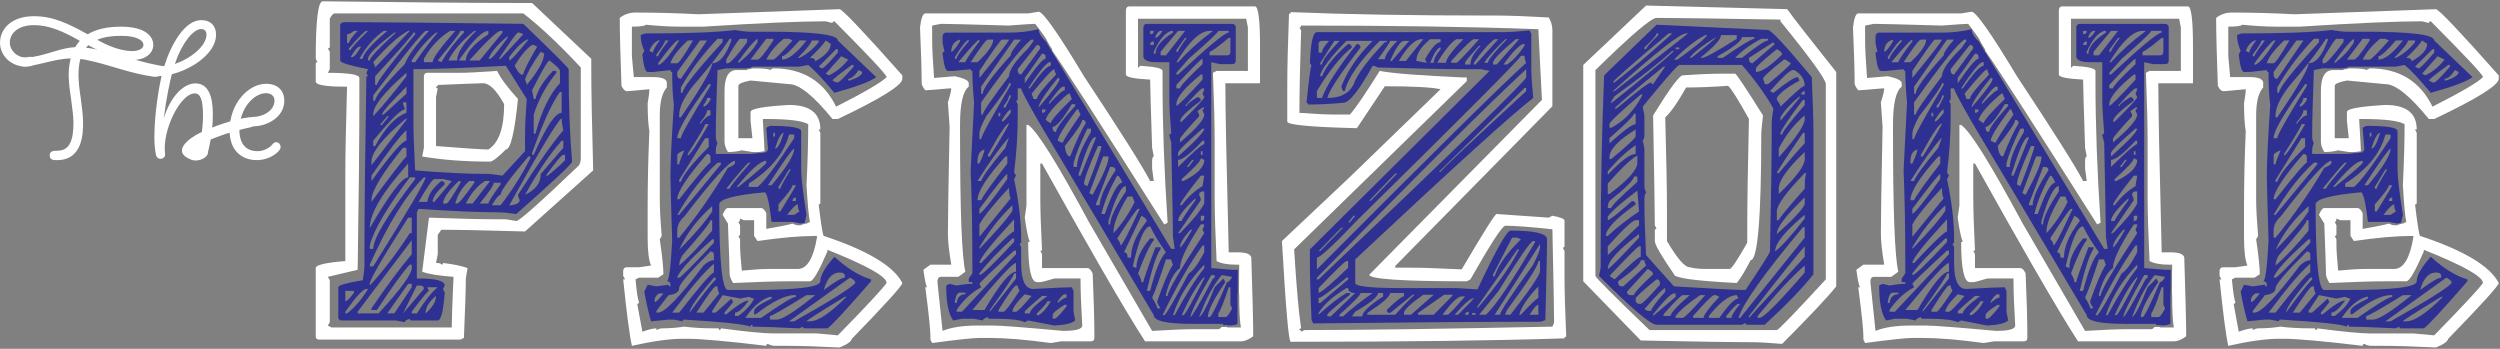 <?xml version="1.0" encoding="utf-8"?>
<!-- Generator: Adobe Illustrator 16.0.0, SVG Export Plug-In . SVG Version: 6.00 Build 0)  -->
<!DOCTYPE svg PUBLIC "-//W3C//DTD SVG 1.1//EN" "http://www.w3.org/Graphics/SVG/1.1/DTD/svg11.dtd">
<svg version="1.1" id="Layer_1" xmlns="http://www.w3.org/2000/svg" xmlns:xlink="http://www.w3.org/1999/xlink" x="0px" y="0px"
	 width="482.343px" height="67.291px" viewBox="0 0 482.343 67.291" enable-background="new 0 0 482.343 67.291"
	 xml:space="preserve">
<rect x="0" y="0" width="482.343" height="67.291" fill="#808080" stroke="none"/>
<g id="XMLID_1_">
	<g>
		<path fill="#FFFFFF" d="M93.207,16.061c-0.55,0-3.47,0.11-8.75,0.33c0,0.22-0.11,0.33-0.33,0.33c0,0.22,0.11,0.33,0.33,0.33
			l-0.33,1.68v9.45c5.61,0.44,8.98,0.66,10.1,0.66c2.03-1.29,3.04-4.2,3.04-8.75C95.786,17.4,94.437,16.061,93.207,16.061z
			 M81.786,28.51v-13.8c0.05-0.44,0.27-0.66,0.65-0.66h6.08c1.56,0,4.03-0.12,7.4-0.37c0.6,1.31,1.94,3.12,4.02,5.42
			c-0.65,6.49-1.43,9.74-2.34,9.74c-1.56,1.561-2.57,2.34-3.04,2.34c-4.93,0-9.3-0.33-13.1-0.99L81.786,28.51z"/>
		<path fill="#2E3192" d="M108.687,29.871c-0.32,0-1.45,1.34-3.36,4.02h0.37c2.21-1.859,3.32-2.87,3.32-3.04v-0.979H108.687z
			 M106.017,11.67c-0.3,0-1.42,1.91-3.36,5.75l0.32,1.68h0.33c0.41-1.7,1.54-3.5,3.37-5.42h0.66v0.37c-2,2.52-3.45,5.2-4.36,8.05
			v3.7h0.33c1.18-4.41,2.75-7.66,4.73-9.74v-2.38C108.036,13.351,107.366,12.681,106.017,11.67z M108.036,17.75
			c-1.46,1.94-3.25,5.86-5.38,11.75v0.37h0.32c2.36-5.4,4.15-8.1,5.39-8.1v-4.02H108.036z M108.366,27.15
			c-2.25,2.52-4.61,6-7.07,10.44c2.03-0.96,3.04-2.3,3.04-4.03l4.35-5.05v-1.36H108.366z M104.336,9.98
			c-1.64,2.36-2.66,4.15-3.04,5.38c0.22,0.47,0.33,0.81,0.33,1.03c2.19-2.63,3.31-4.64,3.37-6.04L104.336,9.98z M108.366,22.8
			c-0.85,0.6-4.22,6.2-10.11,16.8h0.37c1.09-0.159,1.64-0.489,1.64-0.979c-0.22-0.47-0.33-0.811-0.33-1.03
			c3.76-5.89,6.67-10.04,8.75-12.45C108.477,24.24,108.366,23.46,108.366,22.8z M100.966,14.38c0-0.52,0.89-2.32,2.67-5.38
			l-0.66-0.33h-0.32c-1.07,0.71-2.2,2.05-3.37,4.02c0.6,1.13,1.05,1.69,1.35,1.69H100.966z M98.256,11.67c0.3,0,1.53-1.34,3.7-4.03
			h-0.33c-1.13,0.69-2.25,1.81-3.37,3.37V11.67z M99.937,6.291c-0.22,0-1.45,1.68-3.69,5.05h0.33l4.39-4.73l-0.7-0.32H99.937z
			 M96.576,37.59c-0.33,0-0.9,0.67-1.69,2.01h1.69c2.24-2.899,4.16-5.93,5.75-9.08v-0.33h-0.37
			C98.366,34.39,96.576,36.85,96.576,37.59z M95.256,35.25c0,0.49-0.9,1.83-2.71,4.02h1.68c0-0.319,0.78-1.56,2.35-3.689v-0.33
			H95.256z M94.227,11.34h0.33c0.33,0,1.45-1.34,3.37-4.03V6.98C96.096,8.49,94.856,9.94,94.227,11.34z M91.187,39.27l3.37-4.35
			h-0.98c-1.48,0.93-2.71,2.38-3.7,4.35H91.187z M94.227,5.96c-1.17,0-3.08,1.9-5.71,5.71h1.36c0-1.45,1.45-3.14,4.35-5.06V5.96z
			 M88.187,39.27c0.33,0,1.44-1.34,3.33-4.02v-0.33h-0.98c-1.35,1.18-2.25,2.63-2.71,4.35H88.187z M96.576,5.96
			c-0.61,0-2.62,1.9-6.04,5.71h2.01l4.4-5.38V5.96H96.576z M91.517,5.96c-2.41,1.91-4.08,3.82-5.01,5.71h1.68
			c0-1.45,1.24-3.36,3.7-5.71H91.517z M85.477,39.27h0.66c0.25,0,1.15-1.34,2.71-4.02v-0.33h-0.33
			C86.497,36.861,85.477,38.321,85.477,39.27z M84.457,11.67l0.69,0.33c1.13-1.95,2.58-3.85,4.36-5.71V5.96h-0.66
			C88.687,6.451,87.216,8.351,84.457,11.67z M81.786,12h1.68c0-0.72,1.45-2.73,4.36-6.04h-0.99c-2.08,1.28-3.77,3.08-5.05,5.38V12z
			 M82.106,60.47c1.35-1.18,2.02-2.3,2.02-3.37C82.786,58.17,82.106,59.291,82.106,60.47z M82.437,38.951
			c0.17-1.351,1.07-2.69,2.71-4.03c0.44,0.05,0.66,0.271,0.66,0.66c-1.56,1.39-2.34,2.52-2.34,3.37h0.33l3.37-4.03l-1.69-0.37h-1.68
			c-0.33,0-1.34,1.47-3.04,4.4H82.437z M79.767,23.791c0,1.91,0.11,4.94,0.33,9.08c5.26,0.46,10.08,0.689,14.46,0.689l2.39,0.33
			l4.35-4.72v-3c0-1.81,0.11-4.16,0.33-7.07l-4.03-6.41c-7.97,0.44-13.91,0.66-17.83,0.66V23.791z M84.126,6.291
			c-1.73,1.39-3.29,3.19-4.69,5.38V12h0.66c1.51-2.17,2.96-4.07,4.36-5.71H84.126z M79.437,60.47h0.99
			c1.56-2.46,2.9-4.149,4.03-5.05h-2.02l0.33,0.7c-0.22,0-1.33,1.34-3.33,4.02V60.47z M80.426,55.09l-2.67,5.38l4.03-4.72
			c0-0.44-0.22-0.66-0.66-0.66H80.426z M74.716,22.431c-0.9,1.01-1.36,1.58-1.36,1.68h0.33l1.36-1.68H74.716z M74.017,22.101
			l4.4-4.02v-1.36c-3.04,3.04-4.62,4.83-4.73,5.38H74.017z M72.707,16.391c0-0.57,2.46-3.83,7.39-9.78v-0.32h-0.33
			c0,0.27-2.46,3.08-7.39,8.42v1.68H72.707z M72.006,18.4v1.03h0.37c0-0.79,1.9-3.15,5.71-7.06c0.55-1.48,2.11-3.62,4.68-6.41h-0.66
			C81.316,6.5,77.946,10.65,72.006,18.4z M72.006,27.15v1.03h0.37c1.94-3.53,3.96-5.67,6.04-6.41v-2.01h-0.66v0.33
			c0.22,0.44,0.33,0.78,0.33,1.03C77.346,21.121,75.316,23.13,72.006,27.15z M71.676,34.92c3.75-5.18,6-7.77,6.74-7.77v-2.01
			c-1.07,0.85-3.32,3.77-6.74,8.75V34.92z M74.716,60.47h1.36l3.36-5.05v-0.66h-0.69L74.716,60.47z M71.676,31.88l6.74-8.75V22.8
			c-4.49,3.75-6.74,6.55-6.74,8.38V31.88z M72.006,12c0.24,0.46,0.37,0.8,0.37,1.02l6.69-7.06h-0.32
			C77.076,6.811,74.826,8.82,72.006,12z M71.676,38.951c3.64-4.99,5.89-7.91,6.74-8.76v-1.68h-0.66
			c-4.05,4.99-6.08,8.351-6.08,10.11V38.951z M78.417,14.05c-4.28,3.7-6.41,6.38-6.41,8.05v0.33c2.03-2.22,4.16-4.79,6.41-7.72
			V14.05z M71.346,44c3.81-6.521,6.27-9.78,7.4-9.78v-2.67C73.816,37.031,71.346,41.18,71.346,44z M71.346,51.39h0.66
			c6.74-10.76,10.1-16.479,10.1-17.17h-0.32c-3.48,3.42-6.96,9.04-10.44,16.84V51.39z M71.346,11.67c0-0.55,1.69-2.34,5.05-5.38
			h-0.32c-3.37,2.57-5.06,4.25-5.06,5.05v0.33H71.346z M79.066,34.22c-4.46,5.891-7.03,10.271-7.72,13.15v0.649h0.66
			c0-1.97,2.7-6.46,8.09-13.47v-0.33H79.066z M78.747,41.991c-4.93,7.72-7.4,11.979-7.4,12.77v0.33c2.63-2.85,5.2-6.22,7.72-10.11
			h0.37v-2.989H78.747z M69.006,60.47h4.03c4.27-4.649,6.4-7.569,6.4-8.75v-0.66h-0.37c-1.12,1.131-3.24,4.04-6.36,8.75h-1.03
			v-0.319c2.82-4.17,5.41-7.65,7.76-10.44v-2.71l-10.43,13.8V60.47z M74.017,5.96c-1.83,1.28-3.39,3.08-4.68,5.38h0.66
			c0-0.91,1.57-2.7,4.72-5.38H74.017z M67.977,11.01c0.33,0,0.89-0.67,1.69-2.01h-0.33c-0.33,0-0.89,0.67-1.69,2.01H67.977z
			 M70.687,5.96c-0.3,0-1.42,1.12-3.36,3.37v0.32h0.32c0-0.27,1.13-1.5,3.37-3.69H70.687z M66.957,8.3h0.37
			c0-0.38,0.56-1.17,1.68-2.34h-0.7c-0.55,0.44-1,0.65-1.35,0.65V8.3z M66.626,58.13c0.3,0,0.86-0.56,1.68-1.68v-0.33h-1.68V58.13z
			 M66.957,60.47c1.47-1.12,2.83-2.7,4.06-4.72h-0.33c-0.63,0-1.98,1.46-4.06,4.39v0.33H66.957z M65.636,11.67v-6.74
			c0-0.44,0.33-0.66,0.99-0.66c5.72,0,17.17,0.11,34.34,0.33c5.83,5.62,8.75,8.53,8.75,8.75v0.33c0,6.41,0.22,12.24,0.66,17.5
			c0,0.41-3.59,3.78-10.76,10.11c-1.51-0.22-2.74-0.33-3.7-0.33c-3.53,0-8.59-0.22-15.16-0.66l-0.33,0.66v12.77h0.33
			c3.37,0,5.05,0.461,5.05,1.36l-0.33,0.66l0.33,0.7c-0.27,3.58-0.72,5.38-1.35,5.38h-5.02c-0.24,0-0.37-0.11-0.37-0.33
			c-0.65,0.22-0.98,0.44-0.98,0.66l-1.69-0.33h-10.43c-0.47,0-0.7-0.22-0.7-0.66v-5.75c0-0.38,1.58-0.84,4.73-1.36
			c0.21-1.229,0.32-2.229,0.32-3v-3.689c0-6.8,0.13-17.68,0.37-32.66h0.33l-0.33-0.66l0.33-0.7
			C67.426,12.641,65.636,12.081,65.636,11.67z"/>
		<path fill="#FFFFFF" d="M63.626,3.621V9c0,0.22-0.13,0.33-0.37,0.33l0.37,0.65v3.37l-0.37,0.7c4.05,0,6.08,0.33,6.08,0.99v3.36
			c0,8.47-0.11,19.68-0.33,33.65l-5.75,1.36l0.37,0.649v8.101l-0.37,0.649l0.7,0.37h23.21v-0.37c0-1.229,0.11-4.359,0.33-9.399
			c-2.91-0.22-4.92-0.55-6.04-0.99l1.31-10.43c5.67,0.21,10.16,0.319,13.48,0.319h1.35l2.02,0.33c0.57,0,4.61-3.58,12.11-10.76
			c0.22-0.41,0.33-0.86,0.33-1.36v-17.5c-4.13-4.43-7.83-7.91-11.09-10.43h-36.36C64.286,2.59,63.957,2.931,63.626,3.621z
			 M62.267,0.25c17.34,0.22,30.35,0.33,39.03,0.33h1.36l11.42,10.76v1.35c0,4.5,0.12,11.22,0.37,20.18l-13.15,11.79
			c-7.39-0.22-12.78-0.33-16.15-0.33l-0.69,0.979v3.74l-0.33,1.69c0.68,0,1.02,0.109,1.02,0.319c0.22,0,0.33-0.1,0.33-0.319
			c1.92,0.22,3.5,0.54,4.73,0.979l-0.33,2.01c0,1.921-0.12,5.74-0.37,11.471l-0.66,0.319h-27.28c-0.43,0-0.65-0.21-0.65-0.649V51.72
			c0-0.6,1.9-1.05,5.71-1.35V33.56c0-3.47,0.11-9.09,0.33-16.84h-0.33c-3.81,0-5.71-0.33-5.71-0.99v-3.36
			c0-0.25,0.11-0.37,0.33-0.37l-0.33-0.66C60.917,3.94,61.366,0.25,62.267,0.25z"/>
	</g>
	<g>
	</g>
</g>
<g id="XMLID_2_">
	<g>
		<path fill="#2E3192" d="M163.656,15.201v0.33h0.33c1.59-0.55,2.38-1.1,2.38-1.64l-0.7-0.37
			C164.906,14.641,164.236,15.201,163.656,15.201z M162.306,10.851l-3,3.36l0.65,0.33c1.4-0.68,2.63-1.7,3.7-3.04L162.306,10.851z
			 M164.356,12.53c-2.49,1.83-3.74,2.83-3.74,3l0.7,0.37h0.33c0.27,0,1.29-1.01,3.04-3.04v-0.33H164.356z M161.977,52.581
			c-1.4,0-2.41,1.13-3.04,3.37c2.13-1.59,3.49-2.38,4.06-2.38v-0.33C162.997,52.8,162.656,52.581,161.977,52.581z M157.946,12.86
			l0.66,0.33c0.3,0,1.31-1.02,3.04-3.04V9.49h-0.33L157.946,12.86z M157.286,11.831c2-1.12,3-2.24,3-3.37l-0.98-0.65
			c-0.36,0.63-1.37,1.75-3.04,3.36C156.946,11.17,157.286,11.391,157.286,11.831z M162.997,57.27c-4.93,2.98-7.39,4.561-7.39,4.721
			h0.66c1.56,0,3.91-1.57,7.06-4.721H162.997z M156.596,7.811c0,0.43-0.9,1.56-2.67,3.36h0.32c1.4-0.68,2.63-1.69,3.7-3.04v-0.32
			H156.596z M153.556,38.781v-0.7c-0.44,0.06-0.66,0.29-0.66,0.7H153.556z M153.227,61.991c7.06-3.971,10.99-6.431,11.79-7.391
			c0-0.359-0.35-0.699-1.03-1.029l-11.75,8.42H153.227z M154.247,7.811c-1.75,2.02-2.87,3.04-3.36,3.04v0.65
			c1.23,0,2.8-1.23,4.72-3.69H154.247z M151.866,41.451h1.36l1.02-0.66c-0.22-0.38-0.32-0.83-0.32-1.35
			C153.566,39.441,152.876,40.111,151.866,41.451z M150.556,40.791c2-3.25,3-4.94,3-5.05h-0.66c0,0.439-0.91,1.67-2.71,3.7v1.35
			H150.556z M151.207,25.63c-0.49,0-1.05,1.02-1.68,3.04C150.046,28.67,150.606,27.661,151.207,25.63z M152.236,32.701l-2.05,3.37
			v0.33h0.37c0-0.28,0.67-1.511,2.01-3.7H152.236z M148.536,61.661h1.32c1.07,0,3.54-1.57,7.43-4.72h-1.68
			c-4.33,2.68-6.68,4.02-7.07,4.02V61.661z M149.526,25.63h-0.33v0.7h0.33V25.63z M148.167,35.741h0.7c2.9-3.48,4.36-5.83,4.36-7.07
			C152.896,28.73,151.207,31.09,148.167,35.741z M147.846,11.5h1.35c0.27,0,1.51-1.23,3.7-3.69l-0.66-0.33h-1.03
			C149.646,8.76,148.526,10.11,147.846,11.5z M147.846,7.48l-3.04,4.02h1.35c0.41,0,1.42-1.23,3.04-3.69V7.48H147.846z
			 M144.477,36.071h1.68c1.23-0.96,3.59-4.091,7.07-9.41v-0.7h-0.99c-0.96,3.62-3.55,6.77-7.76,9.45V36.071z M148.536,57.27
			c-1.69,0.521-3.27,1.87-4.72,4.061h3.04c3.86-2.71,6.09-4.061,6.7-4.061v-0.329h-0.33c-1.73,0-4.19,1.229-7.4,3.699h-0.33v-0.66
			c0-0.52,1.13-1.319,3.37-2.38v-0.33H148.536z M142.457,12.201c1.76-1.42,2.99-2.78,3.7-4.07V7.48c-0.79,0.54-2.03,2-3.7,4.35
			V12.201z M147.846,31.02c-1.07,0-2.98,1.681-5.72,5.051h0.33c3.59-2.9,5.39-4.46,5.39-4.681V31.02z M140.446,12.201
			c0.44,0,1.67-1.35,3.7-4.07V7.48h-1.36c-0.22,0-1.11,1.34-2.67,4.02v0.7H140.446z M144.477,31.39c-0.22,0-1.67,1.67-4.36,5.011
			h0.66c0-0.28,1.34-1.95,4.03-5.011H144.477z M139.417,56.941l-2.01,3.039v0.33h0.7l3-2.71l0.33,0.69l-1.65,2.02v0.33h0.33
			c2.14-1.779,3.59-2.67,4.36-2.67c-1.13,1.561-2.02,2.34-2.67,2.34v0.65h0.65c1.51-1.12,2.52-2.24,3.04-3.36
			c-0.22,0-0.56-0.109-1.02-0.33l-1.69,0.33L139.417,56.941z M135.727,20.581c0.35,0,0.8-0.44,1.35-1.31V18.9h-0.66
			c0,0.35-0.23,0.81-0.69,1.35V20.581z M138.106,55.25c-0.3,0-1.55,1.69-3.74,5.06h1.36l3.04-3.699
			c-0.22-0.381-0.33-0.841-0.33-1.36H138.106z M136.417,21.28c0,0.55-0.45,1.33-1.35,2.34v0.33c0.85-1.12,1.52-1.68,2.01-1.68v-0.99
			H136.417z M133.056,60.31c2.46-3.369,4.14-5.51,5.05-6.409v-0.33h-0.37C134.616,57.21,133.056,59.46,133.056,60.31z
			 M125.986,10.15c0-0.44,0.44-1.22,1.31-2.34h-0.32c-0.77,0.38-1.33,1.05-1.69,2.01L125.986,10.15z M126.316,58.291
			c0.27,0,0.83-0.561,1.68-1.68h-0.7c-0.32,0-0.65,0.33-0.98,0.989V58.291z M126.977,10.851c0-0.28,0.67-1.29,2.01-3.04h-0.66
			c0,0.32-0.56,1.23-1.68,2.71v0.33H126.977z M130.667,7.811c-0.76,0.57-2,2.04-3.69,4.39v0.33c0.84-0.16,2.2-1.74,4.06-4.72
			H130.667z M136.417,29.701c-3.83,4.41-5.75,7.33-5.75,8.75h0.37c3.7-4.71,5.71-7.061,6.04-7.061v-1.029
			C137.076,29.92,136.856,29.701,136.417,29.701z M132.687,7.811c-1.95,1.86-3.06,3.32-3.33,4.39h1.31c0.3,0,1.32-1.46,3.04-4.39
			H132.687z M137.736,50.901c-1.62,1.29-4.3,4.42-8.05,9.409h1.35c4.03-5.149,6.26-7.729,6.7-7.729V50.901z M136.747,16.23
			c-4.05,5.56-6.08,9.04-6.08,10.43h0.7c0-0.57,1.9-3.94,5.71-10.1v-0.33H136.747z M131.036,51.23c1.78-1.51,3.91-3.75,6.37-6.739
			V42.48h-0.33c0,0.44-1.79,2.681-5.38,6.74C131.256,49.93,131.036,50.6,131.036,51.23z M131.036,31.71c0-0.3,0.33-1.2,0.99-2.71
			c-0.91,0.33-1.36,0.67-1.36,1.03v1.68H131.036z M131.036,41.451l8.05-9.74v-0.32h-0.65c-2.82,2.57-5.41,5.931-7.77,10.061H131.036
			z M137.076,48.52c-4.02,4-6.04,6.351-6.04,7.061c0,0.74-0.68,1.189-2.05,1.36l-2.34,3.039v0.33h0.33c1.28,0,4.2-3.029,8.75-9.08
			c0.74-0.689,1.41-1.029,2.01-1.029v-0.98C137.736,48.75,137.517,48.52,137.076,48.52z M124.626,6.451
			c8.14,0,13.86-0.22,17.18-0.66c1.23,0.22,2.23,0.33,3,0.33h3.36c8.99,0,13.48,0.56,13.48,1.69l7.39,7.06
			c-0.96,0.8-3.64,1.81-8.05,3.04c-2.24-2.68-3.93-4.48-5.05-5.38l-1.69,0.33h-9.08v0.07c-0.34,0.11-0.68,0.21-1.04,0.24
			c-0.03,0.01-0.05,0.01-0.08,0.01c-0.01,0-0.01,0.01-0.02,0.01h-3.91l-1.68,0.33c-0.22,5.67-0.33,9.81-0.33,12.44v0.37
			c0,0.5,0.11,0.93,0.33,1.32c-0.22,0.41-0.33,0.86-0.33,1.35v0.7h7.06v-0.05h0.41c0.05,0,0.08-0.03,0.1-0.06c0.02,0,0.04,0,0.06,0
			c0.67-0.01,1.33-0.1,2-0.2c0.07-0.01,0.09-0.06,0.08-0.11c0.23-0.09,0.35-0.29,0.35-0.61l-0.32-4.02l0.69-0.37
			c4.03,0,6.04,0.34,6.04,1.03v7.39c0,1.479,0.34,4.399,1.03,8.75l-0.33,1.5c-0.24,0.069-0.48,0.14-0.73,0.18l-1.65-0.32h-4.03
			c-0.46-3.81-0.92-5.71-1.35-5.71c-5.84,0.54-8.75,1.33-8.75,2.341c0,11.01,0.56,16.51,1.68,16.51h4.36
			c8.98,0,13.47-0.561,13.47-1.681c0-1.119,0.9-2.699,2.71-4.729c2.47,2.25,4.82,3.7,7.07,4.36v0.369
			c-4.91,5.641-7.71,8.671-8.42,9.08h-4.4c-0.22,0-0.33-0.109-0.33-0.33l-0.66,0.33c-4.49-0.22-7.51-0.33-9.08-0.33v-0.369
			c-0.24,0-0.36,0.119-0.36,0.369c-1.18-0.47-5.44-0.92-12.78-1.359c-0.22,0-0.33,0.109-0.33,0.33l-1.68-0.33h-1.03l-3.37,0.33
			c-0.44-1.45-0.88-3.351-1.31-5.71l0.65-1.351l1.69,0.32l2.34-0.32c0,0.221,0.12,0.32,0.37,0.32v-0.32c0-0.439-0.23-0.66-0.7-0.66
			c0.41,0,0.75-2.59,1.03-7.77c-0.22-7.17-0.33-11.32-0.33-12.44c0-2.8,0.22-7.399,0.66-13.81c-0.22-1.61-0.33-3.74-0.33-6.36
			c-0.22,0-0.33-0.13-0.33-0.37l-3.37,0.37h-1.03c-0.44,0-0.78-1.13-1.02-3.37l0.37-0.7c-0.47-1.07-0.7-2.08-0.7-3.04
			C124.066,6.561,124.406,6.451,124.626,6.451z M131.036,48.191c2.85-2.851,4.97-5.311,6.37-7.4V39.77
			C134.556,42.291,132.437,45.09,131.036,48.191z M131.036,34.71v0.37h0.33c0.44-1.37,2.23-3.61,5.38-6.73v-1.69h-0.7L131.036,34.71
			z M131.036,53.571c0.28,0,2.51-2.25,6.7-6.74v-0.65h-0.33c-4.25,3.8-6.49,6.271-6.74,7.391H131.036z M131.366,15.201l5.05-7.39
			h-1.35l-4.4,6.08v0.65C130.727,14.98,130.957,15.201,131.366,15.201z M131.036,45.85c3.4-4.109,6.53-8.6,9.41-13.479
			c0.9-0.33,1.36-0.66,1.36-0.98v-0.37c-1.07,0.051-4.33,3.641-9.78,10.761c-0.91,0.79-1.36,1.699-1.36,2.71v1.359H131.036z
			 M131.696,17.911c0-0.9,2.57-4.16,7.72-9.78V7.48h-0.98c-2.82,2.95-5.18,6.09-7.07,9.4v1.03H131.696z M131.366,22.641
			c4.03-5.92,6.04-9.4,6.04-10.44c1.4,0,2.63-1.46,3.7-4.39V7.48h-0.33c-0.86,1.34-2,2.91-3.41,4.69c-1.06,1.34-2.28,2.8-3.66,4.39
			c-1.78,2.3-2.67,4.2-2.67,5.71v0.37H131.366z M132.687,30.03c0.46-0.16,1.82-2.19,4.06-6.08h-0.7c0,0.3-1.12,2.22-3.36,5.75V30.03
			z"/>
		<path fill="#FFFFFF" d="M142.457,45.52l0.33,0.66v1.021c0,1.1,0.11,2.77,0.33,5.01c2.25-0.21,3.93-0.32,5.05-0.32h5.76
			c1.77,0,3.01-2.02,3.69-6.04v-0.33h-0.33c-2.98,0-6.69,0.33-11.13,0.98l-0.66-0.98v-3.04h-2.01l-0.7-0.329
			c0,0.439-0.11,0.659-0.33,0.659l0.33,0.65v1.69C142.786,45.401,142.676,45.52,142.457,45.52z M132.687,65.361h-0.99
			c-2.46,0-5.72,0.449-9.78,1.359c-0.44-1.92-1-6.189-1.68-12.819h0.37l-0.37-0.66v-1.03c0.05-0.43,0.29-0.65,0.7-0.65h2.34
			l2.34-0.33c-0.44-0.96-0.66-2.75-0.66-5.38v-6.08c0-4.55,0.11-9.369,0.33-14.459c-0.22-1.29-0.33-3.08-0.33-5.39
			c0.22-1.23,0.33-2.13,0.33-2.71l-4.02,0.37h-0.33c-0.36,0-0.7-0.34-1.03-1.02c-0.22-5.89-0.33-10.26-0.33-13.11
			c0.85-0.68,1.86-1.03,3.04-1.03c3.92,0,7.96,0.11,12.12,0.33l27.24-0.98c0.52,0,4.56,4.26,12.12,12.77v0.66
			c0,1.23-4.15,3.82-12.45,7.76h-1.03c-3.64-4.49-6.44-6.73-8.38-6.73l-7.43-0.7c-1.57,0.3-2.35,0.64-2.35,1.03v10.1h2.71
			l-0.36-3.37v-1.68c0-0.63,2.47-1.08,7.43-1.36c4.03,0,6.04,1.58,6.04,4.73h-0.33l0.33,0.65v13.48c0,0.22-0.11,0.33-0.33,0.33
			c0.49,4.05,0.82,6.079,0.99,6.079c8.43,2.79,13.49,5.82,15.16,9.08c0,0.49-3.25,4.08-9.74,10.761c-0.14,0.55-0.93,1.109-2.38,1.68
			c-4.14-0.21-7.62-0.32-10.44-0.32h-2.01c-0.49,0-0.95-0.13-1.36-0.37c-0.22,0-0.32,0.12-0.32,0.37
			C140.227,65.81,135.176,65.361,132.687,65.361z M135.727,5.141h-4.69c-1.8,0-3.94-0.13-6.41-0.37c-0.22,0.24-1.12,0.37-2.71,0.37
			v5.71l0.37,4.02h3.7c1.67,0,2.56,0.34,2.67,1.03v0.98c-0.9,0.96-1.36,2.76-1.36,5.39v16.18c0,1.779,0.13,4.14,0.37,7.069
			l-0.37,0.66c0.47,3.2,0.7,5.45,0.7,6.73l-1.02,0.66h-3.7l-0.66,0.33c0.22,2.409,0.44,3.869,0.66,4.39c0,0.22-0.11,0.33-0.33,0.33
			l0.99,5.38c1.2-0.43,2.1-0.65,2.71-0.65v0.33c0.43-0.22,0.78-0.33,1.02-0.33c1.46,0,2.91-0.109,4.36-0.33
			c1.61,0.221,3.64,0.33,6.08,0.33h0.33c0.22,0,0.33,0.11,0.33,0.33c0.21,0,0.32-0.109,0.32-0.33c4.99,0.65,8.36,0.98,10.11,0.98
			h8.42l4.03,0.37c5.45-5.561,8.58-8.931,9.41-10.101c0-1.239-3.81-3.37-11.42-6.409v0.329c-1.65,3.83-2.77,5.75-3.37,5.75h-4.03
			c-2.35,0-5.96,0.11-10.8,0.33c-0.44-0.739-0.66-1.3-0.66-1.689c0-0.74-0.11-4-0.33-9.771l-1.03-1.689
			c0.36-0.88,0.7-1.311,1.03-1.311h6.41c0.33,0,0.66,0.33,0.99,0.98v3.04c2.68-0.46,4.36-0.8,5.05-1.021
			c0.44,0.221,0.78,0.32,1.03,0.32h0.65v-0.09c0.27-0.04,0.51-0.11,0.77-0.19c0.01,0,0.03-0.01,0.04-0.01
			c0.03,0,0.04-0.02,0.05-0.03h0.17l0.66-0.33c-0.22-0.909-0.44-3.26-0.66-7.069c0.22-4.49,0.33-8.42,0.33-11.79
			c-1.18-0.66-3.88-0.99-8.09-0.99h-0.66v0.33c0.2,3.32,0.31,5.27,0.32,5.89c-0.59,0.09-1.18,0.18-1.78,0.18
			c-0.23,0-0.47-0.02-0.7-0.05l-1.91-0.31c-0.82,0.22-1.71,0.33-2.67,0.33c-0.44-0.71-0.66-1.38-0.66-2.01v-9.74
			c0-2.71,0.78-4.06,2.34-4.06h2.02v-0.11c0.36-0.02,0.7-0.11,1.04-0.22c2.15,0,3.27,0.11,3.35,0.33l0.66-0.33
			c5.67,0,9.71,2.46,12.12,7.39c5.61-2.85,8.86-4.75,9.74-5.71c0-0.44-3.36-4.02-10.07-10.76c-0.25,0-0.37,0.11-0.37,0.33
			l-1.31-0.33C154.396,4.11,146.536,4.451,135.727,5.141z"/>
	</g>
	<g>
	</g>
</g>
<g id="XMLID_3_">
	<g>
		<path fill="#2E3192" d="M235.056,61.17h1.36c0.33,0,0.76-0.56,1.31-1.68l-0.33-0.7v-3.37h-0.33c-0.9,2.771-1.57,4.45-2.01,5.05
			V61.17z M233.376,9.98v0.7h3.37c0.43,0,0.65-0.23,0.65-0.7v-2.67h-0.33C234.937,9.09,233.696,9.98,233.376,9.98z M231.356,61.17
			c0.61-0.3,1.61-2.22,3-5.75l1.69-1.69l0.37,0.7c-2.25,3.29-3.37,5.54-3.37,6.74h0.33c0.32,0,1.45-2.25,3.37-6.74
			c0.32,0,0.65-0.34,0.98-1.02l-2.01-0.33C234.096,54.991,232.646,57.691,231.356,61.17z M231.687,41.621v1.02
			c0.44,0,0.66-0.22,0.66-0.649v-0.37H231.687z M232.017,29.17h-0.33v0.7h0.33V29.17z M229.676,61.17c0.27,0,1.73-2.479,4.35-7.44
			c0.22,0,0.33-0.1,0.33-0.319v-0.33h-0.66C231.017,57.73,229.676,60.43,229.676,61.17z M230.006,30.85l-1.03,1.36h0.37l0.99-1.36
			H230.006z M227.997,34.92h0.32c2.69-1.32,4.03-2.67,4.03-4.07l-0.66-0.33c0,0.5-1.23,1.841-3.69,4.03V34.92z M227.296,30.19
			c3.36-2.98,5.05-4.77,5.05-5.38h-0.33c-3.09,2.69-4.67,4.25-4.72,4.69V30.19z M227.997,60.8h0.32c0.28,0,1.62-2.35,4.03-7.07
			v-0.319C231.056,54.8,229.606,57.27,227.997,60.8z M227.667,39.6h0.33c1.17-1.56,2.51-2.79,4.02-3.689l0.33-2.021h-0.66
			C229.006,37.26,227.667,39.161,227.667,39.6z M231.687,19.431c-2.68,1.95-4.02,3.29-4.02,4.03h0.33c2.9-2.85,4.35-4.43,4.35-4.73
			l-0.33-0.65c0.22-0.44,0.33-0.78,0.33-1.03h-0.33c-0.27,0-1.4,1.12-3.37,3.37h0.33c0-0.28,0.68-0.84,2.06-1.69
			C231.466,18.791,231.687,19.021,231.687,19.431z M231.356,22.431c-2.46,2.66-3.69,4.12-3.69,4.4v0.65
			c3.12-2.63,4.68-4.42,4.68-5.38c-0.22-0.44-0.33-0.76-0.33-0.98c0.22,0,0.33-0.13,0.33-0.37h-0.33l-0.98,0.69l0.32,0.66V22.431z
			 M227.667,47.701c0.27,0,1.05-1.13,2.34-3.37h-0.33C228.336,45.831,227.667,46.96,227.667,47.701z M227.296,32.21
			c2.98-2.93,4.67-4.4,5.05-4.4v-0.66h-0.33c-2.3,2.47-3.87,3.7-4.72,3.7V32.21z M226.966,16.391v0.66h0.7
			c0-0.38,1.45-1.95,4.35-4.68v-1.03C231.747,11.34,230.056,13.021,226.966,16.391z M226.966,14.05v0.33h0.33
			c5.78-5.4,9.03-8.09,9.77-8.09V5.96h-2.01c0,0.27-1.9,2.06-5.71,5.38L226.966,14.05z M226.966,9.98h0.33
			c0-0.27,0.56-1.16,1.68-2.67h-0.33l-1.68,2.34V9.98z M227.296,12c1.97-2.17,4.21-4.18,6.73-6.04h-0.65
			c-1.81,0-3.95,2.01-6.41,6.04H227.296z M231.687,14.38c-3.15,2.57-4.72,4.48-4.72,5.71v0.33c0.27,0,1.96-1.69,5.05-5.06v-0.98
			H231.687z M227.296,44.98h0.37c2.35-2.35,3.91-4.25,4.68-5.71v-2.34h-0.33c-0.44,0.061-0.66,0.28-0.66,0.66
			c0.22,0.44,0.33,0.78,0.33,1.03L227.296,44.98z M230.656,38.25c-2.24,2.08-3.36,3.54-3.36,4.39h0.7c0-0.27,0.88-1.609,2.66-4.02
			V38.25z M226.306,60.8h0.33c2.19-4.03,4.09-7.05,5.71-9.08v-0.66C229.446,54.081,227.426,57.321,226.306,60.8z M225.276,57.1
			c0-0.899,2.36-4.939,7.07-12.12l-0.33-0.649c0.22-0.44,0.33-0.78,0.33-1.03h-0.66c-2.68,4.11-4.02,6.92-4.02,8.42
			c-1.13,0.8-2.03,2.48-2.71,5.05v0.33H225.276z M223.926,10.681h1.03l3.69-4.72h-1.35l-3.37,4.02V10.681z M232.017,47.371
			c-2.52,3.53-5.09,8.01-7.72,13.43h0.33c0.27,0,1.84-2.68,4.72-8.05c0.82-0.47,1.82-1.82,3-4.07v-1.31H232.017z M222.937,10.351
			c0-1.26,1.12-2.61,3.37-4.06V5.96h-0.33c-1.18,0.33-2.3,1.67-3.37,4.02v0.37H222.937z M223.926,5.96c-0.33,0-0.66,0.34-0.99,1.02
			v0.33c0.33,0,0.78-0.45,1.36-1.35H223.926z M222.606,7.97c-0.46,0.05-0.7,0.29-0.7,0.7h0.7V7.97z M221.906,6.61
			c0.47,0,0.7-0.21,0.7-0.65h-0.7V6.61z M224.957,50.041c-1.18,3.64-2.07,6.11-2.67,7.39c0.65,1.021,0.98,1.7,0.98,2.061h0.66
			c-0.44-0.58-0.66-1.03-0.66-1.36c1.23-3.53,2.25-5.89,3.04-7.07c-0.22-0.46-0.33-0.8-0.33-1.02H224.957z M221.906,43.67
			c-1.06,0-2.19,2.57-3.36,7.72l0.7,0.33c0-1.72,0.88-3.63,2.66-5.71h0.7v0.33c-0.79,0.96-1.8,3.101-3.04,6.41
			c0.44,0.71,0.66,1.27,0.66,1.68h0.37c0-0.35,0.78-2.6,2.34-6.729h0.99v0.319c-0.77,1.07-1.66,3.771-2.67,8.101h0.65
			c1.02-4,2.03-6.48,3.05-7.44C223.606,46.791,222.596,45.121,221.906,43.67z M218.216,49.71c0-2.14,1.01-4.49,3.04-7.07
			c0-0.33-0.35-0.67-1.03-1.02l-3.37,7.06c0.47,0,0.7,0.34,0.7,1.03H218.216z M219.566,40.3c-0.22,0-1.56,1.9-4.02,5.71
			c0.44,0.55,0.65,1,0.65,1.36c0.28,0,1.51-2.36,3.7-7.07H219.566z M217.556,37.92c-1.81,3.04-2.71,5.28-2.71,6.74v0.319
			c1.7-1.89,3.05-3.899,4.07-6.029c-0.25-0.471-0.37-0.811-0.37-1.03H217.556z M214.187,43.3c0-1.229,1.01-3.35,3.04-6.37v-1.02
			c-0.9,0-2.03,2.24-3.37,6.729v0.66H214.187z M213.156,41.291c1.43-4.03,2.55-6.04,3.37-6.04c-0.33-0.91-0.65-1.36-0.98-1.36
			c-1.48,2.63-2.5,5.101-3.04,7.4H213.156z M212.836,30.19l-2.67,7.07l0.65,0.33c2.03-3.81,3.04-6.16,3.04-7.07v-0.33H212.836z
			 M214.187,32.21l-2.71,7.06v0.33h0.7c0-1.39,1.01-3.64,3.04-6.729c0-0.44-0.23-0.66-0.7-0.66H214.187z M208.477,33.89l3-7.39
			h-0.33c-0.66,0.27-1.67,2.63-3.04,7.06v0.33H208.477z M207.776,32.21c0-1.51,0.91-3.75,2.71-6.74v-0.66h-0.69
			c-1.4,2.85-2.29,5.1-2.67,6.74v0.66H207.776z M211.846,28.181c-1.81,4.03-2.71,6.49-2.71,7.4l0.66,0.33
			c1.8-4.61,2.71-7.18,2.71-7.73H211.846z M208.806,23.13c0,0.55-1.12,2.23-3.37,5.05c0.17,1.34,0.51,2.01,1.03,2.01
			c1.23-3.09,2.23-5.23,3-6.4C209.466,23.351,209.247,23.13,208.806,23.13z M205.437,56.77c-0.33,0-0.78,0.46-1.35,1.36v0.33
			c0.74-0.69,1.3-1.03,1.68-1.03v-0.66H205.437z M207.776,21.121c-2.46,3.28-3.69,5.3-3.69,6.03l0.69,0.33h0.33
			c0-0.33,1.13-2.12,3.37-5.38c-0.25-0.44-0.37-0.76-0.37-0.98H207.776z M203.426,61.5c0.33,0,1.11-0.79,2.34-2.38v-0.33h-0.33
			c-1.56,0.96-2.34,1.63-2.34,2.01v0.7H203.426z M203.756,25.47c0-0.66,1.23-2.34,3.69-5.05v-0.33h-0.65
			c-1.76,2.93-2.99,4.39-3.7,4.39v0.33C203.146,25.25,203.366,25.47,203.756,25.47z M202.396,20.09c1.64-1.78,2.66-2.67,3.04-2.67
			v-0.7h-0.33c-0.35,0-1.26,1.01-2.71,3.04V20.09z M206.096,18.081c-2.52,2.13-3.97,3.82-4.36,5.05l0.99,0.66
			c0-0.5,1.36-2.06,4.07-4.69c-0.22-0.46-0.33-0.8-0.33-1.02H206.096z M201.046,21.771c0.46,0,0.69-0.22,0.69-0.65h-0.69V21.771z
			 M200.386,60.8c0.85-0.49,1.63-1.38,2.34-2.67h-0.66c0,0.22-0.67,1-2.01,2.34v0.33H200.386z M200.386,20.75
			c2.68-3.13,4.02-4.92,4.02-5.39v-0.32h-0.32C201.616,18.081,200.386,19.98,200.386,20.75z M200.056,19.101
			c0-0.57,1.23-2.15,3.7-4.72c-0.22-0.47-0.33-0.81-0.33-1.03c-0.36,0-1.82,1.58-4.4,4.73c0.22,0.43,0.33,0.78,0.33,1.02H200.056z
			 M198.696,17.05c2.03-2.9,3.37-4.36,4.03-4.36V12h-0.33c-0.77,0.41-2.11,2.09-4.02,5.05H198.696z M201.046,10.351l-3.33,4.69v1.02
			c2.16-3.15,3.5-4.72,4.02-4.72v-0.33C201.736,10.57,201.506,10.351,201.046,10.351z M197.017,14.38l3.7-5.05
			c0-0.44-0.22-0.66-0.66-0.66l-3.7,4.68v0.33C196.417,14.15,196.636,14.38,197.017,14.38z M197.716,60.14v0.33h0.98
			c0-0.6,1.13-1.72,3.37-3.37h-1.02C198.826,58.97,197.716,59.98,197.716,60.14z M197.716,56.77c-1.59,1.57-2.38,2.69-2.38,3.37
			h0.69c0.28,0,1.28-1.01,3-3.04L197.716,56.77z M195.006,21.121c-0.28,0-0.84,0.67-1.69,2.01v0.33c0.28,0,0.84-0.56,1.69-1.69
			V21.121z M193.646,20.42v0.33h0.33l1.03-2.02V18.4h-0.33C194.676,18.92,194.326,19.601,193.646,20.42z M196.026,55.09
			c-0.3,0-1.42,1.58-3.37,4.72v0.33h0.99c0.27,0,1.29-1.34,3.04-4.02c-0.22-0.47-0.33-0.811-0.33-1.03H196.026z M192.986,21.771
			h-0.33v0.66h0.33V21.771z M190.977,30.19c2.47-3.99,3.7-6.13,3.7-6.4c-0.52,0.05-1.88,2.08-4.07,6.08v0.32H190.977z
			 M190.977,60.14l5.05-6.41V52.75h-0.37c0,0.38-1.56,2.74-4.68,7.06V60.14z M188.966,45.68l6.04-7.43c-0.22-0.33-0.33-1-0.33-2.021
			c-2.93,3.15-4.84,5.511-5.71,7.07V45.68z M188.966,53.081c0.49,0,2.72-2.14,6.69-6.41v-0.66h-0.32c-2.85,2.63-4.98,4.88-6.37,6.74
			V53.081z M193.316,7.641c-0.22,0-1.67,2.01-4.35,6.04v1.36c3.8-4.66,5.71-7.12,5.71-7.4H193.316z M188.966,41.291
			c0.65-0.39,2.45-2.63,5.38-6.74v-0.99c-0.25,0-2.04,2.25-5.38,6.74V41.291z M189.296,50.741c3.8-4.061,5.93-6.08,6.36-6.08V42.31
			c-4.41,4.771-6.64,7.58-6.69,8.431H189.296z M195.656,7.641l-6.36,9.08v1.36h0.32c0-0.96,1.8-3.43,5.39-7.4
			c0-0.52,0.67-1.53,2.01-3.04H195.656z M189.296,22.101h0.32c0-0.49,1.69-2.96,5.06-7.39c0-1.18,1.23-2.97,3.7-5.38l0.98-1.36
			v-0.33h-0.33c-1.28,0.74-4.53,4.78-9.73,12.12V22.101z M188.966,48.02c3.39-3.529,5.52-5.989,6.37-7.39V39.6
			c-2.42,2.301-4.54,5-6.37,8.101V48.02z M189.296,26.831c0-0.52,1.9-4,5.71-10.44v-0.33h-0.33c0,0.44-1.47,2.56-4.4,6.37
			c-0.87,1.59-1.31,2.71-1.31,3.37v1.03H189.296z M196.026,50.741c-0.63,0-3.43,3.02-8.42,9.069h2.34c2.88-4.93,4.91-7.39,6.08-7.39
			V50.741z M188.596,34.92h0.7c0.27-0.85,1.83-2.99,4.68-6.41l0.7-2.01C192.917,28.44,190.896,31.25,188.596,34.92z M189.946,28.84
			c-0.9,0.22-1.35,1-1.35,2.34v0.37h0.37C189.616,30.13,189.946,29.22,189.946,28.84z M193.977,30.19
			c-3.59,3.98-5.38,6.78-5.38,8.43h0.7c0.43-0.91,2.12-3.26,5.05-7.07v-1.36H193.977z M187.276,12h1.32
			c2.02-1.89,3.04-3.35,3.04-4.36h-1.03C190.276,7.641,189.167,9.09,187.276,12z M184.566,58.46c0.17-1.12,0.73-1.69,1.69-1.69
			v-0.319h-1.03c-0.49,0-0.82,0.56-0.99,1.68v0.33H184.566z M184.896,12h1.36c0-0.28,0.9-1.62,2.71-4.03v-0.33
			C188.667,7.641,187.306,9.09,184.896,12z M189.296,55.42c-1.87,1.01-3.44,2.48-4.73,4.39v0.33h1.03l10.43-11.09v-0.7h-0.37
			c-4.46,4.11-6.69,6.25-6.69,6.41L189.296,55.42z M184.566,11.34c0-0.44,0.78-1.56,2.34-3.37v-0.33c-0.54,0.22-1.43,1.34-2.67,3.37
			v0.33H184.566z M183.906,61.831c-0.9-1.23-1.35-3.48-1.35-6.74l0.66-0.33l1.35,0.33c1.23-0.22,2.25-0.33,3.04-0.33v-0.33h-0.7
			v-0.7l0.7-0.979v-1.69c0-6.729-0.11-12.8-0.33-18.189l0.66-13.11c-0.13-1.29-0.22-2.53-0.27-3.73c-0.04-0.8-0.06-1.58-0.06-2.35
			c-0.22,0-0.33-0.11-0.33-0.33l-3.37,0.33h-1.02c-0.44,0-0.78-1.11-1.03-3.33c0-0.24,0.12-0.37,0.37-0.37l-0.37-1.68V6.98
			c0.08-0.46,0.32-0.69,0.7-0.69h12.12c2.02,0,3.93-0.22,5.71-0.66c0,0.71,0.5,1.53,1.47,2.45c0.29,0.56,0.62,1.1,0.96,1.63
			c0,0.01,0.02,0.01,0.02,0.02l23.14,38.29h0.66l-0.33-2.34c0-1.479-0.11-7.54-0.33-18.2l-0.37-1.31c0-0.25,0.13-0.37,0.37-0.37
			c-0.24-3.01-0.37-5.25-0.37-6.7V12h-2.34c-1.62,0-2.51-0.33-2.67-0.99V5.3c0.06-0.47,0.27-0.7,0.66-0.7h16.47
			c0.47,0.06,0.7,0.29,0.7,0.7v6.37c0,0.46-0.23,0.7-0.7,0.7h-2.34l-1.69-0.37v39.72l4.03,0.33h1.1c0,1.58-0.02,3.15-0.03,4.72
			h-0.04v5.71c-0.3,0.2-0.88,0.301-1.72,0.32c-0.01-0.02-0.04-0.04-0.08-0.05c-0.35-0.04-0.69-0.05-1.03-0.05
			c0.04-0.07,0.08-0.13,0.12-0.221h-6.04c-4.93,0-7.4-0.56-7.4-1.68l-22.22-37.34c-2.25-3.92-3.37-6.06-3.37-6.41h-0.66v2.05
			c0,0.22-0.11,0.33-0.33,0.33l0.33,0.66v2.34c0,3.59-0.23,7.19-0.7,10.799l0.37,0.66l-0.37,0.66c0.91,4.33,1.36,8.15,1.36,11.46
			v0.66c0,0.22-0.11,0.33-0.33,0.33l0.33,0.7v3.04c0,3.34,0.78,5.01,2.34,5.01c3.95-0.22,6.42-0.33,7.44-0.33l0.33,0.7v4.02
			l0.32,1.69c-0.6,0.55-1.94,0.87-4.02,0.979l-5.05-0.979l-0.66,0.33c-0.96-0.44-2.77-0.66-5.42-0.66h-1.32
			c-0.25,0-0.37-0.11-0.37-0.33c-0.66,0.22-0.99,0.44-0.99,0.66l-1.68-0.33h-2.34L183.906,61.831z M183.536,9.98
			c0.31,0,0.87-0.67,1.69-2.01v-0.33C184.106,7.97,183.536,8.75,183.536,9.98z"/>
		<path fill="#FFFFFF" d="M180.866,54.43l0.99,9.41c1.64-0.68,3.89-1.03,6.74-1.03h3.04c1.5,0,6,0.351,13.47,1.03
			c2.47,0,3.7-0.34,3.7-1.03c-0.22-3.75-0.33-6.659-0.33-8.75v-0.33h-5.05c-1.59,0.471-2.49,0.7-2.71,0.7h-0.66
			c-1.12,0-1.68-2.59-1.68-7.76h0.32c-0.32-0.71-0.65-2.27-0.98-4.68l0.33-2.391V24.11h0.33c1.67,1.07,5.6,7.36,11.79,18.86
			l12.12,20.87c3.69-0.22,6.49-0.33,8.37-0.33h4.4c0.22,0,0.45-0.17,0.67-0.479c0.02,0.029,0.05,0.06,0.1,0.06h0.92v0.09h2.67
			c-0.22-1.17-0.33-3.31-0.33-6.41h-0.04c0.01-1.569,0.03-3.14,0.03-4.72h0.01v-0.99h-0.66c-1.59,0-2.82-0.229-3.7-0.689
			c-0.24-5.26-0.37-9.18-0.37-11.75V27.48c0-3.31-0.11-7.79-0.33-13.43l0.7-0.37h6.04V5.3l-0.33-1.68h-20.87v9.4
			c0.22,0,0.33-0.11,0.33-0.33c2.93,0.17,4.4,0.5,4.4,0.99v2.38c0,8.08,0.33,17.05,0.98,26.91l-0.65,0.33
			c-12.29-19.4-19.5-30.58-21.64-33.55c0.05-0.03,0.09-0.1,0.04-0.17c-0.34-0.53-0.67-1.08-0.97-1.64
			c-0.03-0.22-0.57-1.01-1.59-2.37c-0.23-0.3-0.47-0.62-0.74-0.97c-0.57,0-2.26,0.11-5.05,0.33c-7.59-0.22-11.97-0.33-13.15-0.33
			l-1.68,0.33v2.71c0,1.56,0.12,4.03,0.37,7.4l4.02-0.33c1.78,0.38,2.67,0.83,2.67,1.35v0.66c-1.12,0.85-1.68,3.31-1.68,7.39v1.03
			c0,15.419,0.34,24.51,1.03,27.28l-1.36,0.99h-3.37C181.086,53.411,180.866,53.75,180.866,54.43z M178.526,2.59h19.85l2.01-0.33
			c0.85,0,3.76,4.15,8.75,12.45c7.01,10.6,11.27,17.33,12.77,20.21h0.7l-0.32-2.38v-1.36c0-0.66,0.1-0.99,0.32-0.99l-0.32-1.68
			c-0.25-7.59-0.38-11.97-0.38-13.15c-3.12-0.16-4.68-0.49-4.68-0.98V1.931c0.06-0.46,0.27-0.7,0.66-0.7h24.24
			c0.65,0,0.98,2.59,0.98,7.77v7.06h-6.69c0,4.93,0.22,15.81,0.65,32.62h1.69c1.67,0,2.56,0.34,2.67,1.03
			c0.239,7.5,0.369,12.56,0.369,15.16c-0.85,0.649-1.64,0.979-2.379,0.979h-18.49c-1.88-2.87-4.78-7.71-8.7-14.51
			c-3.09-5.37-6.82-11.97-11.18-19.79h-0.33v6.7c0,2.24,0.11,5.61,0.33,10.1h-0.33l0.33,0.7v2.67h8.75c0.26,0,0.52,0.19,0.77,0.58
			c0.08,0.13,0.17,0.28,0.25,0.45c0.22,4.979,0.33,9.02,0.33,12.12v0.33c0,0.43-0.22,0.649-0.66,0.649h-5.71l-2.05,0.33
			c-4.82-0.66-8.74-0.979-11.75-0.979h-2.01c-1.18,0-4.22,0.319-9.12,0.979l-0.33-0.66v-0.649c0-1.23-0.33-4.38-0.99-9.45h0.33
			c-0.22-0.38-0.45-1.51-0.7-3.37l1.36-0.99h4.02c-0.43-2.52-0.65-4.54-0.65-6.08c0-2.729,0.11-9.569,0.33-20.5l-0.33-4.72
			c0.44-1.4,0.65-2.3,0.65-2.71h-0.32c-2.8,0.25-4.36,0.37-4.69,0.37c-0.46-0.58-0.7-1.03-0.7-1.36c0-2.35-0.11-5.94-0.32-10.76
			C177.716,3.49,178.066,2.59,178.526,2.59z"/>
	</g>
	<g>
	</g>
</g>
<g id="XMLID_4_">
	<g>
		<path fill="#2E3192" d="M296.807,58.791c-0.33,0-0.891,0.64-1.69,1.93h1.69V58.791z M293.437,60.72c1.97-2.14,3.09-3.21,3.37-3.21
			v-2.26c-2.03,2.14-3.261,3.96-3.7,5.47H293.437z M294.137,8.46c-0.801,0-2.15,1.33-4.07,3.99h0.7c1.17-0.8,2.3-2,3.37-3.62V8.46z
			 M290.767,59.81c-0.221,0.391-0.33,0.69-0.33,0.91h0.979c3.811-4.88,5.71-7.68,5.71-8.42v-1.93h-0.319
			C296.807,51.21,294.786,54.361,290.767,59.81z M288.376,60.72h1.03c0-0.55,2.14-3.77,6.41-9.66c0.88-1.8,1.31-2.899,1.31-3.279
			v-0.7L288.376,60.72z M288.746,12.451l4.36-4.89h-0.66c-2.93,2.46-4.39,3.98-4.39,4.56v0.33H288.746z M288.057,53.321h0.319
			c0.631-2.08,2.32-4.46,5.061-7.141l-0.66-0.33h-1.03L288.057,53V53.321z M290.437,7.561c-2.3,2.24-3.66,3.76-4.07,4.56h0.7
			c0-0.52,1.229-2.04,3.7-4.56H290.437z M292.776,48.111l-7.72,11.01v0.37c3.75-4.391,6.43-8.181,8.05-11.38H292.776z
			 M289.076,56.201l-3.689,4.52h1.31c1.86-1.729,5.01-6.38,9.45-13.97V46.5h-0.33C295.347,46.5,293.106,49.741,289.076,56.201z
			 M288.376,7.561c-1.17,0.85-2.52,2.37-4.02,4.56v0.33h0.33l4.39-4.89H288.376z M282.666,12.451h1.03c0-1.07,0.67-2.28,2.01-3.62
			h-0.319c-1.811,1.95-2.721,3.04-2.721,3.29V12.451z M284.687,60.72v-0.33h-0.66v0.33H284.687z M283.366,60.14
			c-0.46,0.061-0.7,0.25-0.7,0.58h0.7V60.14z M279.996,11.75v0.37h0.99c0.22,0,1.68-1.52,4.4-4.56h-1.03
			C284.026,7.561,282.576,8.96,279.996,11.75z M284.356,57.51c-0.6,0-1.84,1.07-3.7,3.21h0.66
			C283.336,58.72,284.356,57.651,284.356,57.51z M282.017,57.191c-0.74,0-1.98,1.17-3.7,3.529h0.99c0.21,0,1.34-1.18,3.359-3.529
			H282.017z M277.946,9.49v-0.33c-0.55,0-1.22,0.99-2.01,2.96h0.689C276.626,11.431,277.066,10.561,277.946,9.49z M280.986,7.561
			c-1.01,0.6-2.25,2.12-3.7,4.56h1.69c0-0.74,1.12-2.26,3.37-4.56H280.986z M277.946,33.151c0-0.24,5.51-5.431,16.51-15.57v-0.61
			h-0.319l-16.521,16.181H277.946z M272.236,60.72l4.39-3.859h-2.01c-2.49,1.75-3.74,2.93-3.74,3.529v0.33H272.236z M275.937,7.561
			c-1.78,1.45-2.67,2.85-2.67,4.19l2.01,0.37l-0.33-0.7c1.23-2.19,2.23-3.29,3-3.29v-0.57H275.937z M270.876,7.891
			c-0.649,0-1.54,1.29-2.67,3.86h0.33c1.92-2.25,3.04-3.53,3.37-3.86H270.876z M273.586,60.72h3.04c2.471-2.47,3.7-3.75,3.7-3.859
			h-1.68l-5.061,3.529V60.72z M269.896,11.75h1.35l3.37-4.19h-0.37C273.017,7.561,271.566,8.96,269.896,11.75z M264.517,38.701
			l5.05-5.221h-0.37l-5.01,5.221H264.517z M268.206,56.531c0,0.66-1.46,1.939-4.39,3.859v0.33h5.38c1.75-1.95,3-3.229,3.74-3.859
			h-0.37l-4.36,3.529c-0.43,0-0.649-0.189-0.649-0.58c1.779-1.75,2.89-2.619,3.319-2.619v-0.66H268.206z M268.206,7.891
			c0,0.22-0.779,1.39-2.34,3.53h1.32c0-0.66,0.79-1.83,2.38-3.53H268.206z M261.477,60.14l-0.66,0.91h2.01
			c0-0.82,1.34-2.109,4.03-3.859v-0.66h-0.99C265.866,57.241,264.406,58.451,261.477,60.14z M260.116,42.89h0.33l1.03-1.27h-0.33
			L260.116,42.89z M258.437,61.05h0.689c1.511-1.399,3.41-2.91,5.71-4.52h-2.34c0,0.38-1.35,1.779-4.06,4.189V61.05z
			 M255.066,12.451c0-0.69,1.12-2.21,3.37-4.56h-0.99l-2.71,4.23v0.33H255.066z M260.816,9.161c-2.25,1.84-4.49,4.64-6.74,8.42v1.32
			h0.99c0.79-2.3,3.04-5.78,6.729-10.44c0.471,0.08,0.7,0.32,0.7,0.7c-3.939,5.1-6.08,8.34-6.41,9.74c2.521,0,4.21-0.87,5.061-2.59
			c0.649-1.92,2.67-4.64,6.04-8.18h0.37v-0.24h-1.36c-3.89,3.91-6.13,7.15-6.74,9.69h-0.33c-0.22-0.41-0.319-0.72-0.319-0.94
			c1.229-3.1,3.239-6.01,6.029-8.75h-5.05c-2.85,2.87-4.529,5.04-5.05,6.49v0.33h0.33c0.74-1.87,2.42-3.95,5.05-6.25
			C260.586,8.541,260.816,8.78,260.816,9.161z M261.796,42.56c-4.539,4.771-7.119,7.15-7.72,7.15v2.26
			c22.38-22.49,35.84-35.77,40.38-39.85c-0.21-0.41-0.319-0.86-0.319-1.36h-0.7C293.437,11.201,282.887,21.8,261.796,42.56z
			 M254.406,55.581v0.95c0.74-0.28,2.64-1.9,5.71-4.891v-1.27h-0.33C259.517,50.371,257.717,52.111,254.406,55.581z M254.406,53.901
			c26.24-24.95,39.59-37.931,40.05-38.95v-1.6c-7.529,6.96-20.989,20.36-40.38,40.22v0.33H254.406z M254.406,8.46v1.69h0.66
			c0-0.55,0.45-1.3,1.35-2.26h-1.35C254.626,7.94,254.406,8.13,254.406,8.46z M258.807,43.92l-4.4,4.521h0.33l4.39-4.521H258.807z
			 M254.406,58.46h0.33l5.38-4.56v-0.33h-0.33c-3.149,2.63-4.939,3.939-5.38,3.939V58.46z M254.406,60.39v0.33
			c2.14-1.95,3.93-3.34,5.38-4.189h0.66v0.33c-2.9,2.35-4.36,3.64-4.36,3.859v0.33h0.66l4.73-4.52c-0.91,0-1.36-0.32-1.36-0.95
			h-0.33C257.156,57.17,255.366,58.77,254.406,60.39z M253.046,12.69l-0.319-0.57c0.16-3.94,0.609-5.92,1.35-5.92h35.99
			c1.12,0,2.81-0.11,5.05-0.33l0.33,0.66v6.82c0,1.12,0.12,2.97,0.37,5.55c-4.16,3.2-15.61,13.58-34.34,31.14v4.56
			c0,0.65,2.91,0.98,8.75,0.98h10.76l4.07,0.25c3.529-7.5,5.649-11.28,6.359-11.34c4.71,0,7.07,0.56,7.07,1.689
			c0,1.91-0.11,7.101-0.33,15.57c-0.439,0.21-0.78,0.32-1.03,0.32c-9.64,0-24.22,0.109-43.75,0.33l-0.33-0.65
			c-0.22-4.82-0.319-8.73-0.319-11.71v-1.93l34.67-34.43l-1.69-0.33h-2.71c-4.08,0-9.79-0.11-17.13-0.33
			c-0.46-0.22-0.81-0.33-1.03-0.33c-2.619,4.77-4.529,7.15-5.71,7.15c-2.46,0.22-4.71,0.33-6.729,0.33c0-0.22-0.11-0.33-0.33-0.33
			C252.557,15.081,252.887,12.69,253.046,12.69z"/>
		<path fill="#FFFFFF" d="M250.706,21.771c3.04,0.22,5.29,0.33,6.74,0.33h3c1.18-1.34,3.09-4.15,5.75-8.42
			c2.36,0.47,7.74,0.89,16.15,1.27h0.649v0.7l-33.31,32.46c0.46,7.39,0.91,12.47,1.35,15.239c-0.22,0-0.33,0.11-0.33,0.33
			c0.221,0,0.33,0.11,0.33,0.32l0.66-0.32c10.79,0,26.73-0.22,47.82-0.66c0.22-0.409,0.33-0.729,0.33-0.949
			c0-1.61-0.11-7.551-0.33-17.83c-4.221-0.46-7.25-0.69-9.08-0.69c-0.58,0-2.82,3.45-6.74,10.351l-0.7,0.369
			c-12.54,0-18.81-0.43-18.81-1.27l33.31-33.73l-0.689-13.64c-12.851-0.47-28.101-0.7-45.771-0.7c0,0.25-0.109,0.37-0.33,0.37
			l0.33,0.57C250.816,12.61,250.706,17.911,250.706,21.771z M248.366,16.311c0-3.31,0.11-7.86,0.33-13.64
			c0.22,0,0.33-0.11,0.33-0.33c10.65,0.44,23.66,0.66,39.03,0.66h0.689c2.25,0,5.601,0.12,10.07,0.37c0.46,0.77,0.7,1.6,0.7,2.5
			V20.5l-30.32,30.81v0.33h2.71c2.25,0,5.61,0.11,10.11,0.33c4.189-7.12,6.43-10.68,6.729-10.68l10.07,0.7l0.7-0.37
			c1.56,0.3,2.34,0.609,2.34,0.939v4.891c0,0.22-0.11,0.33-0.33,0.33l0.33,0.66v5.13c0,2.52,0.11,6.31,0.33,11.38
			c-0.22,0-0.33,0.109-0.33,0.33c-13.34,0.439-30.95,0.66-52.83,0.66c-0.39,0-0.95-6.48-1.69-19.44l13.11-12.36l17.5-16.93
			c-1.78-0.38-5.37-0.57-10.76-0.57l-5.391,8.09c-8.949-0.22-13.43-0.64-13.43-1.27V16.311z"/>
	</g>
	<g>
	</g>
</g>
<g id="XMLID_5_">
	<g>
		<path fill="#FFFFFF" d="M335.086,54.6c-8.079-0.409-12.109-0.97-12.109-1.689c-2.47-3.58-3.7-5.72-3.7-6.41v-2.01
			c0-0.221,0.11-0.33,0.33-0.33l-0.33-0.7c0-2.1-0.11-9.17-0.33-21.19c3.18-5.15,5.08-7.73,5.71-7.73c3.04-0.22,5.61-0.33,7.72-0.33
			h2.391c0.22,0,2.01,2.69,5.38,8.06c-0.22,1.97-0.33,3.09-0.33,3.36c0,16.38-0.69,24.57-2.06,24.57
			C336.717,52.23,335.826,53.691,335.086,54.6z M326.017,51.56c0.819,0.221,1.819,0.33,2.99,0.33h4.729c0.33,0,1.45-1.689,3.37-5.06
			v-2.34c0-5.04,0.11-12.21,0.33-21.53c-2.09-3.77-3.43-5.91-4.03-6.4c-3.149,0.22-5.85,0.32-8.09,0.32
			c-1.62,2.88-2.96,4.8-4.03,5.76c0.221,8.1,0.33,13.94,0.33,17.5v6.36C323.586,49.871,325.057,51.56,326.017,51.56z"/>
		<path fill="#2E3192" d="M347.536,18.24h0.66v-0.66C347.757,17.641,347.536,17.86,347.536,18.24z M343.517,23.291l3.689-4.39v-0.33
			c-1.689,1.4-2.93,2.75-3.689,4.07V23.291z M348.196,41.451c-3.81,3.149-5.71,5.51-5.71,7.069c1.45-1.18,3.35-3.3,5.71-6.369
			V41.451z M342.816,45.151c3.04-2.69,4.83-4.591,5.38-5.71v-1.36C344.606,41.51,342.816,43.861,342.816,45.151z M343.187,42.48
			c0-0.279,1.67-2.3,5.01-6.079c0-1.841,0.12-2.841,0.37-3h-0.37c-3.59,3.699-5.38,6.159-5.38,7.39v1.689H343.187z M343.187,28.67
			v1.69c3.34-3.75,5.01-6.22,5.01-7.4v-0.69C346.196,23.911,344.526,26.05,343.187,28.67z M343.187,33.401
			c2.05-2.471,3.72-4.38,5.01-5.75v-2.02h-0.33c-3.37,4.93-5.05,7.521-5.05,7.771H343.187z M343.187,37.43
			c3.34-3.21,5.01-5.45,5.01-6.739v-1.36c-3.34,3.149-5.01,5.51-5.01,7.07V37.43z M343.836,25.96c0-0.43,1.46-2.34,4.36-5.71v-0.98
			h-0.33c-2.52,3.28-3.97,5.41-4.35,6.36v0.33H343.836z M342.156,17.911c2.521-2.03,4.09-3.04,4.72-3.04l0.33,0.66
			c-2.41,1.31-3.87,2.44-4.39,3.37v0.37c0.46,0.55,0.7,0.98,0.7,1.31c2.729-2.68,4.3-4.02,4.68-4.02c0-1.24-0.67-2.25-2.01-3.04
			h-0.33c-0.49,0-1.95,1.35-4.36,4.06L342.156,17.911z M340.477,16.23h0.649c2.931-2.47,4.4-3.81,4.4-4.03l-1.03-0.7h-0.33
			c-2.68,2.14-4.02,3.37-4.02,3.7C340.366,15.67,340.477,16.01,340.477,16.23z M348.196,51.23c-2.3,1.971-5.33,5.221-9.08,9.73v0.37
			h0.33c0.79,0,3.71-2.91,8.75-8.75V51.23z M337.437,61.331l10.76-11.79v-2.01c-0.93,0.96-4.52,5.439-10.76,13.43V61.331z
			 M338.786,13.19v0.7c1.07,0,2.75-1.13,5.05-3.37c0-0.36-0.34-0.7-1.02-1.03C340.187,11.63,338.847,12.86,338.786,13.19z
			 M347.866,43.831c-7.5,8.96-11.649,14.79-12.45,17.5h0.33l12.45-15.48v-2.02H347.866z M337.437,11.17v0.33
			c0.05,0.47,0.28,0.7,0.689,0.7l4.36-3.74c-0.22,0-0.33-0.11-0.33-0.33L337.437,11.17z M334.066,61.331c0-0.46,0.56-1.36,1.68-2.71
			h-0.33c-0.33,0-1.109,0.78-2.34,2.34v0.37H334.066z M339.816,7.48c-2.19,1.17-3.88,2.41-5.05,3.69h1.31
			c2.82-2.24,4.51-3.36,5.05-3.36V7.48H339.816z M336.076,7.15c0,0.71-1.56,1.94-4.68,3.7v0.32h0.979
			c3.591-2.46,5.62-3.69,6.08-3.69V7.15H336.076z M329.706,60.96v0.37h2.021c1.72-2.49,2.95-3.73,3.689-3.73l-0.33-0.659
			C333.637,56.941,331.847,58.281,329.706,60.96z M319.937,6.78v-0.33h-0.33c0,0.36-0.78,1.26-2.34,2.71v0.33h0.319
			C317.586,9.22,318.366,8.311,319.937,6.78z M320.257,54.6c0-0.47-0.221-0.699-0.65-0.699c-2.69,2.189-4.03,3.42-4.03,3.699v0.37
			c0.061,0.431,0.271,0.65,0.66,0.65h0.33c0.3,0,1.53-1.23,3.69-3.69V54.6z M318.576,59.98c0-0.409,0.9-1.64,2.71-3.699v-0.7
			c-0.33,0-1.67,1.36-4.02,4.07l0.649,0.329H318.576z M323.296,9.49h0.7v-0.33h-0.7V9.49z M318.946,60.96l4.35-3.69v-0.659h-0.319
			c-0.55,0-1.891,1.34-4.03,4.029V60.96z M322.316,60.96c0-0.54,1.229-1.88,3.7-4.02h-1.36c-0.27,0-1.51,1.229-3.7,3.699v0.32
			H322.316z M316.236,45.151c-4.03,3.04-6.04,5.279-6.04,6.739c0.271,0,2.29-2.02,6.04-6.04V45.151z M310.526,30.361v0.33h0.33
			c3.15-2.63,4.72-4.081,4.72-4.36v-1.35C312.206,27.061,310.526,28.851,310.526,30.361z M336.076,12.53h-12.08
			c-0.46,0.16-2.819,2.85-7.06,8.05l0.33,1.69v3.69c0,0.69-0.11,1.03-0.33,1.03l0.33,1.68v7.07c0,0.489,0.1,0.95,0.319,1.359
			c-0.22,0.38-0.319,0.83-0.319,1.351v0.66c0,2.25,0.1,5.609,0.319,10.109l5.391,6.03c7.64,0.47,12.24,0.7,13.8,0.7
			c3.01-4.49,4.59-6.971,4.72-7.431c0.221-10.329,0.33-18.279,0.33-23.87v-0.7c0-0.77,0.11-1.77,0.33-3
			C340.597,18.19,338.566,15.38,336.076,12.53z M313.196,55.25l4.39-4.021c-0.22-0.47-0.319-0.81-0.319-1.029h-0.7
			c0,0.63-1.45,1.99-4.36,4.069v0.33c0.061,0.44,0.28,0.65,0.66,0.65H313.196z M314.546,56.941h0.7c0-0.381,1.23-1.73,3.7-4.03
			c0-0.33-0.34-0.67-1.03-1.021l-4.02,4.391C313.946,56.72,314.166,56.941,314.546,56.941z M310.196,49.22l6.04-5.76v-0.98h-0.66
			c-0.63,0.051-2.42,1.74-5.38,5.051V49.22z M315.246,21.94c0,0.38-1.569,1.96-4.72,4.72v0.99c2.74-2.47,4.42-3.7,5.05-3.7v-2.01
			H315.246z M311.507,53.901c2.989-2.9,4.67-4.36,5.06-4.36v-2.01h-0.33c-0.28,0.06-2.18,1.96-5.71,5.71L311.507,53.901z
			 M329.007,56.941h-0.98c-2.25,1.51-3.82,2.85-4.73,4.02v0.37h1.36C324.986,61.331,326.437,59.871,329.007,56.941z M332.046,6.78
			c0,0.79-1.34,2.26-4.02,4.39h0.33c0.63,0,2.87-1.23,6.729-3.69v-0.7H332.046z M310.856,40.14c0-0.359,1.68-2.04,5.05-5.06V34.06
			h-0.66c0,0.631-1.569,2.2-4.72,4.721c-0.22,0.38-0.33,0.84-0.33,1.359H310.856z M330.696,56.941c-0.33,0-1.67,1.34-4.03,4.02v0.37
			h2.021c0-0.57,1.01-1.93,3.04-4.061l-0.66-0.329H330.696z M322.646,9.82c-2.41,2.19-6.12,5.11-11.14,8.75l-0.65,1.03v0.32
			c6.62-5.28,10.66-8.65,12.12-10.1H322.646z M319.606,4.771l21.52,1.02c0.58,0,3.391,3.03,8.431,9.08
			c0.21,4.82,0.319,8.41,0.319,10.76v27.28c-2,2.58-5.13,5.819-9.399,9.74h-3.37c-0.22,0-0.33-0.11-0.33-0.33l-0.7,0.33h-16.47
			c-1.13,0-4.82-3.141-11.1-9.41l0.329-1.681v-4.359c0-11.01,0.221-21.89,0.66-32.66L319.606,4.771z M331.066,7.15
			c-2.88,1.83-4.56,3.18-5.05,4.02h0.319C329.486,8.71,331.066,7.371,331.066,7.15z M329.007,6.78c-1.78,0.9-3.79,2.48-6.03,4.72
			h0.649c3.431-2.46,5.341-4.04,5.75-4.72H329.007z M310.196,45.52c1.83-1.699,3.85-3.27,6.04-4.729l-0.33-4.021
			c-3.04,2.301-4.939,3.971-5.71,5.011v0.699c0.33,0,1.89-1.229,4.68-3.699c0.471,0.06,0.7,0.279,0.7,0.66
			c-3.83,2.739-5.75,4.76-5.75,6.079H310.196z M320.956,12.86c-6.3,5.15-9.449,7.85-9.449,8.09h0.369c4.03-3.37,6.261-5.05,6.7-5.05
			c0,0.22,0.12,0.33,0.37,0.33l2.34-3.37H320.956z M311.187,15.9h0.32c2.93-2.25,6.649-5.4,11.14-9.45h-0.7
			C314.767,12.451,311.187,15.601,311.187,15.9z M310.196,33.73c2.521-2.689,4.311-4.029,5.38-4.029v-1.68
			c-1.75,1.18-3.55,2.85-5.38,5.01V33.73z M325.316,6.451c-1.18,0-5.89,3.71-14.13,11.13h0.32l14.18-11.13H325.316z M316.566,18.24
			c-4.03,3.42-6.04,5.33-6.04,5.71v0.7h0.33c2.52-1.29,4.54-3.42,6.08-6.41H316.566z M315.906,30.03
			c-1.07,0.49-2.97,2.291-5.71,5.38v2.02h0.33c3.59-2.689,5.38-4.7,5.38-6.04V30.03z"/>
		<path fill="#FFFFFF" d="M317.586,1.07l27.24,0.7c0.96,1.39,4.11,5.43,9.45,12.12v41.36c-1.51,1.92-4.99,5.62-10.44,11.1
			c-2.619-0.22-4.529-0.33-5.71-0.33c-4.159,0-11.35-0.109-21.56-0.329l-11.1-11.421V12.53L317.586,1.07z M343.517,3.78
			c-13.01-0.22-20.98-0.33-23.91-0.33c-1.021,0-4.95,3.36-11.79,10.07v39.72c0.05,0.33,3.53,3.81,10.43,10.439h24.57
			c0.3,0,3.45-3.26,9.45-9.779V16.23c0-0.91-2.92-4.95-8.75-12.12V3.78z"/>
	</g>
	<g>
	</g>
</g>
<g>
	<path fill="#FFFFFF" d="M0,8.258c0-2.566,2.062-5.133,6.563-5.133c3.786,0,6.857,1.557,10.349,3.492
		c1.599-0.967,3.744-1.472,6.437-1.472c4.754,0,6.226,1.935,6.226,3.492c0,1.683-1.557,2.945-4.039,2.945
		c-2.903,0-5.89-1.43-8.498-2.861c-1.557,1.431-1.893,3.702-1.893,5.806c0,1.136,0.168,2.734,0.42,4.291
		c0.21,1.683,0.463,3.365,0.463,4.796c0,1.935,0,7.277-5.006,7.277c-0.504,0-1.43,0.084-1.43-0.925c0-0.883,0.799-0.883,1.43-0.883
		c2.482,0,3.155-2.104,3.155-5.469c0-1.304-0.294-2.945-0.463-4.543c-0.252-1.599-0.462-3.282-0.462-4.543
		c0-2.861,0.757-5.132,2.146-6.647C12.074,5.986,9.423,4.85,6.563,4.85c-3.071,0-4.67,1.557-4.67,3.408
		c0,1.388,1.304,2.818,2.987,2.818c0.168,0,0.883-0.126,1.009-0.126c0.505,0,0.968,0.294,0.968,0.799c0,1.01-1.22,1.094-1.977,1.094
		c-1.136,0-2.23-0.379-3.155-1.094C0.631,10.866,0,9.562,0,8.258z M23.348,6.911c-1.767,0-3.408,0.252-4.585,0.757
		c2.146,1.262,4.669,2.188,6.773,2.188c1.052,0,2.146-0.42,2.146-1.178C27.681,7.837,26.503,6.911,23.348,6.911z"/>
	<path fill="#FFFFFF" d="M30.078,29.881c-0.21-1.262-0.294-2.062-0.294-3.45c0-4.627,0.968-10.012,1.388-11.779
		c-0.294,0.042-0.757,0.042-1.136,0.042c-0.757,0-1.641,0.042-1.641-0.925c0-0.505,0.42-0.925,0.883-0.841h0.799
		c0.547,0,1.136-0.042,1.599-0.126c1.304-4.165,3.913-8.918,7.152-8.918c1.809,0,2.86,1.094,2.86,2.819
		c0,3.407-4.333,6.563-8.54,7.614c-0.378,1.515-1.051,4.501-1.556,8.54c1.262-4.207,3.828-6.773,6.1-6.773
		c3.324,0,3.366,4.417,3.366,6.226c0,3.492-0.883,6.941-1.01,7.32c-0.126,0.42-0.463,0.715-0.883,0.715
		c-0.547,0-0.968-0.462-0.968-0.925c0-0.084,0.042-0.168,0.042-0.252c0.337-1.304,0.926-4.165,0.926-6.857
		c0-3.197-0.547-4.291-1.599-4.291c-2.734,0-6.311,7.025-5.721,11.695c0.084,0.505-0.337,0.926-0.884,0.926
		C30.499,30.638,30.162,30.301,30.078,29.881z M33.738,12.338c3.281-1.136,6.1-3.576,6.1-5.637c0-0.631-0.294-1.094-1.052-1.094
		C37.271,5.607,35.042,8.384,33.738,12.338z"/>
	<path fill="#FFFFFF" d="M52.962,19.406c0-0.841-0.589-1.43-1.683-1.43c-2.103,0-5.09,2.692-5.09,7.193
		c0,1.431,0.462,3.997,3.491,3.997c1.094,0,2.23-0.505,2.945-1.388c0.168-0.21,0.379-0.336,0.673-0.336
		c0.505,0,0.841,0.42,0.841,0.967c0,0.799-2.019,2.482-4.585,2.482c-3.197,0-5.259-2.145-5.259-5.721c0-5.3,3.702-9.002,7.026-9.002
		c2.524,0,3.534,1.557,3.534,3.239c0,3.323-3.492,4.964-5.974,4.964c-0.505,0-0.926-0.336-0.926-0.883
		c0-0.463,0.378-0.883,0.926-0.925C50.859,22.519,52.962,21.299,52.962,19.406z"/>
</g>
<g>
	<g>
		<path fill="#FFFFFF" d="M39.689,28.998c-2.517-1.003,0.806-2.011,2.005-2.491c1.213-0.485,2.464-0.873,3.72-1.232
			c0.517-0.148,1.038-0.283,1.56-0.411c0.196-0.048,0.393-0.091,0.589-0.134c-0.412,0.089-0.05,0.013,0.04,0
			c0.695-0.096,1.852-0.446,2.028-1.26c0.177-0.814-1.061-0.913-1.569-0.842c-3.17,0.437-6.465,1.607-9.35,2.948
			c-2.219,1.031-5.764,3.667-1.864,5.22c0.825,0.329,1.806,0.156,2.548-0.314C39.845,30.196,40.517,29.327,39.689,28.998
			L39.689,28.998z"/>
	</g>
</g>
<g>
	<g>
		<path fill="#FFFFFF" d="M5.567,12.751c4.118-0.661,6.622-2.081,11.085-1.186c4.486,0.899,8.593,2.698,13.179,3.241
			c1.01,0.119,4.982-1.622,2.754-1.886c-5.449-0.645-10.456-2.931-15.88-3.716c-4.046-0.586-6.639,1.178-10.387,1.78
			C4.522,11.273,2.552,13.236,5.567,12.751L5.567,12.751z"/>
	</g>
</g>
<g id="XMLID_6_">
	<g>
		<path fill="#2E3192" d="M417.066,55.42c-0.9,2.771-1.57,4.45-2.01,5.05v0.7h1.359c0.33,0,0.761-0.56,1.311-1.68l-0.33-0.7v-3.37
			H417.066z M413.376,9.98v0.7h3.37c0.431,0,0.65-0.23,0.65-0.7v-2.67h-0.33C414.937,9.09,413.696,9.98,413.376,9.98z
			 M411.687,42.64c0.439,0,0.66-0.22,0.66-0.649v-0.37h-0.66V42.64z M411.687,29.17v0.7h0.33v-0.7H411.687z M411.356,61.17
			c0.61-0.3,1.61-2.22,3-5.75l1.689-1.69l0.37,0.7c-2.25,3.29-3.37,5.54-3.37,6.74h0.33c0.32,0,1.45-2.25,3.37-6.74
			c0.32,0,0.65-0.34,0.98-1.02l-2.01-0.33C414.097,54.991,412.646,57.691,411.356,61.17z M409.677,61.17
			c0.27,0,1.729-2.479,4.35-7.44c0.22,0,0.33-0.1,0.33-0.319v-0.33h-0.66C411.017,57.73,409.677,60.43,409.677,61.17z
			 M410.007,30.85l-1.03,1.36h0.37l0.989-1.36H410.007z M407.996,34.55v0.37h0.32c2.69-1.32,4.03-2.67,4.03-4.07l-0.66-0.33
			C411.687,31.02,410.456,32.361,407.996,34.55z M407.666,23.46h0.33c2.9-2.85,4.351-4.43,4.351-4.73l-0.33-0.65
			c0.22-0.44,0.33-0.78,0.33-1.03h-0.33c-0.271,0-1.4,1.12-3.37,3.37h0.33c0-0.28,0.68-0.84,2.06-1.69
			c0.431,0.06,0.65,0.29,0.65,0.7C409.007,21.38,407.666,22.72,407.666,23.46z M411.356,22.431c-2.46,2.66-3.69,4.12-3.69,4.4v0.65
			c3.12-2.63,4.681-4.42,4.681-5.38c-0.221-0.44-0.33-0.76-0.33-0.98c0.22,0,0.33-0.13,0.33-0.37h-0.33l-0.98,0.69l0.32,0.66V22.431
			z M407.666,39.6h0.33c1.17-1.56,2.511-2.79,4.021-3.689l0.33-2.021h-0.66C409.007,37.26,407.666,39.161,407.666,39.6z
			 M409.677,44.331c-1.341,1.5-2.011,2.63-2.011,3.37c0.271,0,1.051-1.13,2.341-3.37H409.677z M407.296,44.98h0.37
			c2.351-2.35,3.91-4.25,4.681-5.71v-2.34h-0.33c-0.44,0.061-0.66,0.28-0.66,0.66c0.22,0.44,0.33,0.78,0.33,1.03L407.296,44.98z
			 M407.296,30.19c3.36-2.98,5.051-4.77,5.051-5.38h-0.33c-3.09,2.69-4.67,4.25-4.721,4.69V30.19z M407.996,60.8h0.32
			c0.28,0,1.62-2.35,4.03-7.07v-0.319C411.057,54.8,409.606,57.27,407.996,60.8z M410.656,38.25c-2.24,2.08-3.36,3.54-3.36,4.39h0.7
			c0-0.27,0.88-1.609,2.66-4.02V38.25z M407.296,32.21c2.98-2.93,4.671-4.4,5.051-4.4v-0.66h-0.33c-2.3,2.47-3.87,3.7-4.721,3.7
			V32.21z M406.967,20.09v0.33c0.27,0,1.96-1.69,5.05-5.06v-0.98h-0.33C408.536,16.951,406.967,18.86,406.967,20.09z
			 M406.967,16.391v0.66h0.699c0-0.38,1.45-1.95,4.351-4.68v-1.03C411.746,11.34,410.057,13.021,406.967,16.391z M406.967,14.38
			h0.329c5.78-5.4,9.03-8.09,9.771-8.09V5.96h-2.01c0,0.27-1.9,2.06-5.71,5.38l-2.38,2.71V14.38z M406.967,9.65v0.33h0.329
			c0-0.27,0.561-1.16,1.681-2.67h-0.33L406.967,9.65z M406.967,12h0.329c1.971-2.17,4.211-4.18,6.73-6.04h-0.65
			C411.566,5.96,409.427,7.97,406.967,12z M406.307,60.8h0.33c2.189-4.03,4.09-7.05,5.71-9.08v-0.66
			C409.446,54.081,407.427,57.321,406.307,60.8z M407.666,51.72c-1.13,0.8-2.029,2.48-2.71,5.05v0.33h0.32
			c0-0.899,2.36-4.939,7.07-12.12l-0.33-0.649c0.22-0.44,0.33-0.78,0.33-1.03h-0.66C409.007,47.411,407.666,50.22,407.666,51.72z
			 M403.927,10.681h1.029l3.69-4.72h-1.351l-3.369,4.02V10.681z M412.017,47.371c-2.521,3.53-5.09,8.01-7.721,13.43h0.33
			c0.271,0,1.841-2.68,4.721-8.05c0.819-0.47,1.819-1.82,3-4.07v-1.31H412.017z M403.927,5.96c-0.33,0-0.66,0.34-0.99,1.02v0.33
			c0.33,0,0.78-0.45,1.359-1.35H403.927z M404.956,50.041c-1.18,3.64-2.069,6.11-2.67,7.39c0.65,1.021,0.98,1.7,0.98,2.061h0.66
			c-0.44-0.58-0.66-1.03-0.66-1.36c1.229-3.53,2.25-5.89,3.04-7.07c-0.221-0.46-0.33-0.8-0.33-1.02H404.956z M405.977,5.96
			c-1.181,0.33-2.3,1.67-3.37,4.02v0.37h0.33c0-1.26,1.12-2.61,3.37-4.06V5.96H405.977z M402.606,7.97c-0.46,0.05-0.7,0.29-0.7,0.7
			h0.7V7.97z M401.906,6.61c0.47,0,0.7-0.21,0.7-0.65h-0.7V6.61z M401.906,43.67c-1.06,0-2.189,2.57-3.36,7.72l0.7,0.33
			c0-1.72,0.88-3.63,2.66-5.71h0.7v0.33c-0.79,0.96-1.8,3.101-3.04,6.41c0.44,0.71,0.66,1.27,0.66,1.68h0.37
			c0-0.35,0.779-2.6,2.34-6.729h0.99v0.319c-0.771,1.07-1.66,3.771-2.67,8.101h0.649c1.021-4,2.03-6.48,3.05-7.44
			C403.606,46.791,402.597,45.121,401.906,43.67z M400.227,41.621l-3.37,7.06c0.47,0,0.7,0.34,0.7,1.03h0.66
			c0-2.14,1.01-4.49,3.04-7.07C401.257,42.31,400.906,41.97,400.227,41.621z M397.557,37.92c-1.811,3.04-2.71,5.28-2.71,6.74v0.319
			c1.699-1.89,3.05-3.899,4.069-6.029c-0.25-0.471-0.37-0.811-0.37-1.03H397.557z M395.546,46.01c0.44,0.55,0.65,1,0.65,1.36
			c0.28,0,1.51-2.36,3.7-7.07h-0.33C399.347,40.3,398.007,42.201,395.546,46.01z M394.187,43.3c0-1.229,1.01-3.35,3.04-6.37v-1.02
			c-0.9,0-2.03,2.24-3.37,6.729v0.66H394.187z M395.546,33.89c-1.479,2.63-2.5,5.101-3.039,7.4h0.649c1.43-4.03,2.55-6.04,3.37-6.04
			C396.196,34.34,395.876,33.89,395.546,33.89z M392.836,30.19l-2.67,7.07l0.65,0.33c2.03-3.81,3.04-6.16,3.04-7.07v-0.33H392.836z
			 M394.187,32.21l-2.71,7.06v0.33h0.7c0-1.39,1.01-3.64,3.04-6.729c0-0.44-0.23-0.66-0.7-0.66H394.187z M391.146,26.5
			c-0.66,0.27-1.67,2.63-3.04,7.06v0.33h0.37l3-7.39H391.146z M389.796,24.811c-1.399,2.85-2.289,5.1-2.67,6.74v0.66h0.65
			c0-1.51,0.91-3.75,2.71-6.74v-0.66H389.796z M391.847,28.181c-1.811,4.03-2.71,6.49-2.71,7.4l0.659,0.33
			c1.801-4.61,2.711-7.18,2.711-7.73H391.847z M388.807,23.13c0,0.55-1.12,2.23-3.37,5.05c0.17,1.34,0.51,2.01,1.03,2.01
			c1.229-3.09,2.229-5.23,3-6.4C389.467,23.351,389.246,23.13,388.807,23.13z M385.437,56.77c-0.33,0-0.78,0.46-1.351,1.36v0.33
			c0.74-0.69,1.301-1.03,1.681-1.03v-0.66H385.437z M387.776,21.121c-2.46,3.28-3.69,5.3-3.69,6.03l0.69,0.33h0.33
			c0-0.33,1.13-2.12,3.37-5.38c-0.25-0.44-0.37-0.76-0.37-0.98H387.776z M386.796,20.09c-1.76,2.93-2.989,4.39-3.699,4.39v0.33
			c0.05,0.44,0.27,0.66,0.66,0.66c0-0.66,1.229-2.34,3.689-5.05v-0.33H386.796z M383.427,61.5c0.33,0,1.109-0.79,2.34-2.38v-0.33
			h-0.33c-1.561,0.96-2.34,1.63-2.34,2.01v0.7H383.427z M385.106,16.72c-0.35,0-1.26,1.01-2.71,3.04v0.33
			c1.64-1.78,2.66-2.67,3.04-2.67v-0.7H385.106z M381.046,21.771c0.461,0,0.69-0.22,0.69-0.65h-0.69V21.771z M381.736,23.13
			l0.99,0.66c0-0.5,1.359-2.06,4.069-4.69c-0.22-0.46-0.329-0.8-0.329-1.02h-0.37C383.576,20.21,382.126,21.9,381.736,23.13z
			 M380.387,20.75c2.68-3.13,4.02-4.92,4.02-5.39v-0.32h-0.32C381.616,18.081,380.387,19.98,380.387,20.75z M382.066,58.13
			c0,0.22-0.67,1-2.01,2.34v0.33h0.33c0.85-0.49,1.63-1.38,2.34-2.67H382.066z M383.427,13.351c-0.36,0-1.82,1.58-4.4,4.73
			c0.22,0.43,0.33,0.78,0.33,1.02h0.7c0-0.57,1.229-2.15,3.7-4.72C383.536,13.911,383.427,13.57,383.427,13.351z M382.396,12
			c-0.771,0.41-2.11,2.09-4.021,5.05h0.32c2.03-2.9,3.37-4.36,4.03-4.36V12H382.396z M377.017,14.38l3.7-5.05
			c0-0.44-0.221-0.66-0.66-0.66l-3.7,4.68v0.33C376.416,14.15,376.637,14.38,377.017,14.38z M381.046,57.1
			c-2.22,1.87-3.329,2.88-3.329,3.04v0.33h0.979c0-0.6,1.13-1.72,3.37-3.37H381.046z M381.046,10.351l-3.329,4.69v1.02
			c2.159-3.15,3.5-4.72,4.02-4.72v-0.33C381.736,10.57,381.507,10.351,381.046,10.351z M377.717,56.77
			c-1.591,1.57-2.381,2.69-2.381,3.37h0.69c0.28,0,1.28-1.01,3-3.04L377.717,56.77z M375.007,21.121c-0.28,0-0.841,0.67-1.69,2.01
			v0.33c0.28,0,0.84-0.56,1.69-1.69V21.121z M373.977,20.75l1.03-2.02V18.4h-0.33c0,0.52-0.351,1.2-1.03,2.02v0.33H373.977z
			 M376.026,55.09c-0.3,0-1.42,1.58-3.37,4.72v0.33h0.99c0.27,0,1.29-1.34,3.04-4.02c-0.22-0.47-0.33-0.811-0.33-1.03H376.026z
			 M372.656,21.771v0.66h0.33v-0.66H372.656z M370.977,60.14l5.05-6.41V52.75h-0.37c0,0.38-1.56,2.74-4.68,7.06V60.14z
			 M370.606,29.871v0.32h0.37c2.47-3.99,3.7-6.13,3.7-6.4C374.156,23.84,372.796,25.871,370.606,29.871z M369.616,22.101
			c0-0.49,1.69-2.96,5.061-7.39c0-1.18,1.229-2.97,3.699-5.38l0.98-1.36v-0.33h-0.33c-1.28,0.74-4.53,4.78-9.73,12.12v2.34H369.616z
			 M369.616,18.081c0-0.96,1.8-3.43,5.391-7.4c0-0.52,0.67-1.53,2.01-3.04h-1.36l-6.36,9.08v1.36H369.616z M368.597,34.92h0.699
			c0.271-0.85,1.83-2.99,4.681-6.41l0.7-2.01C372.916,28.44,370.896,31.25,368.597,34.92z M373.977,30.19
			c-3.59,3.98-5.38,6.78-5.38,8.43h0.699c0.431-0.91,2.12-3.26,5.051-7.07v-1.36H373.977z M368.967,50.741h0.329
			c3.801-4.061,5.931-6.08,6.36-6.08V42.31C371.246,47.081,369.017,49.89,368.967,50.741z M368.967,15.041
			c3.8-4.66,5.71-7.12,5.71-7.4h-1.36c-0.22,0-1.67,2.01-4.35,6.04V15.041z M368.967,26.831h0.329c0-0.52,1.9-4,5.711-10.44v-0.33
			h-0.33c0,0.44-1.471,2.56-4.4,6.37c-0.87,1.59-1.31,2.71-1.31,3.37V26.831z M368.967,31.55c0.649-1.42,0.979-2.33,0.979-2.71
			c-0.9,0.22-1.35,1-1.35,2.34v0.37H368.967z M368.967,40.3v0.99c0.649-0.39,2.449-2.63,5.38-6.74v-0.99
			C374.097,33.56,372.307,35.81,368.967,40.3z M368.967,45.68l6.04-7.43c-0.221-0.33-0.33-1-0.33-2.021
			c-2.931,3.15-4.841,5.511-5.71,7.07V45.68z M368.967,48.02c3.39-3.529,5.52-5.989,6.369-7.39V39.6c-2.42,2.301-4.54,5-6.369,8.101
			V48.02z M375.336,46.01c-2.85,2.63-4.979,4.88-6.369,6.74v0.33c0.489,0,2.72-2.14,6.689-6.41v-0.66H375.336z M367.606,59.81h2.34
			c2.88-4.93,4.91-7.39,6.08-7.39v-1.68C375.396,50.741,372.597,53.76,367.606,59.81z M370.606,7.641c-0.33,0-1.44,1.45-3.33,4.36
			h1.32c2.02-1.89,3.04-3.35,3.04-4.36H370.606z M368.967,7.641c-0.301,0-1.66,1.45-4.07,4.36h1.36c0-0.28,0.899-1.62,2.71-4.03
			V7.641z M363.536,9.98c0.311,0,0.87-0.67,1.69-2.01v-0.33C364.106,7.97,363.536,8.75,363.536,9.98z M364.566,58.46
			c0.17-1.12,0.729-1.69,1.69-1.69v-0.319h-1.03c-0.49,0-0.82,0.56-0.99,1.68v0.33H364.566z M364.566,59.81v0.33h1.03l10.43-11.09
			v-0.7h-0.37c-4.46,4.11-6.689,6.25-6.689,6.41l0.329,0.66C367.427,56.43,365.856,57.901,364.566,59.81z M364.566,11.34
			c0-0.44,0.78-1.56,2.34-3.37v-0.33c-0.54,0.22-1.43,1.34-2.67,3.37v0.33H364.566z M363.906,61.831
			c-0.899-1.23-1.35-3.48-1.35-6.74l0.66-0.33l1.35,0.33c1.229-0.22,2.25-0.33,3.04-0.33v-0.33h-0.7v-0.7l0.7-0.979v-1.69
			c0-6.729-0.11-12.8-0.33-18.189l0.66-13.11c-0.13-1.29-0.22-2.53-0.271-3.73c-0.04-0.8-0.06-1.58-0.06-2.35
			c-0.22,0-0.33-0.11-0.33-0.33l-3.37,0.33h-1.02c-0.44,0-0.78-1.11-1.03-3.33c0-0.24,0.12-0.37,0.37-0.37l-0.37-1.68V6.98
			c0.08-0.46,0.32-0.69,0.7-0.69h12.12c2.02,0,3.93-0.22,5.71-0.66c0,0.71,0.5,1.53,1.47,2.45c0.29,0.56,0.62,1.1,0.96,1.63
			c0,0.01,0.02,0.01,0.02,0.02l23.141,38.29h0.66l-0.33-2.34c0-1.479-0.11-7.54-0.33-18.2l-0.37-1.31c0-0.25,0.13-0.37,0.37-0.37
			c-0.24-3.01-0.37-5.25-0.37-6.7V12h-2.34c-1.62,0-2.51-0.33-2.67-0.99V5.3c0.06-0.47,0.27-0.7,0.66-0.7h16.47
			c0.47,0.06,0.7,0.29,0.7,0.7v6.37c0,0.46-0.23,0.7-0.7,0.7h-2.34l-1.69-0.37v39.72l4.03,0.33h1.1c0,1.58-0.02,3.15-0.03,4.72
			h-0.039v5.71c-0.301,0.2-0.881,0.301-1.721,0.32c-0.01-0.02-0.04-0.04-0.08-0.05c-0.35-0.04-0.689-0.05-1.029-0.05
			c0.04-0.07,0.08-0.13,0.119-0.221h-6.039c-4.931,0-7.4-0.56-7.4-1.68l-22.22-37.34c-2.25-3.92-3.37-6.06-3.37-6.41h-0.66v2.05
			c0,0.22-0.11,0.33-0.33,0.33l0.33,0.66v2.34c0,3.59-0.23,7.19-0.7,10.799l0.37,0.66l-0.37,0.66c0.91,4.33,1.36,8.15,1.36,11.46
			v0.66c0,0.22-0.11,0.33-0.33,0.33l0.33,0.7v3.04c0,3.34,0.779,5.01,2.34,5.01c3.95-0.22,6.42-0.33,7.439-0.33l0.33,0.7v4.02
			l0.32,1.69c-0.6,0.55-1.939,0.87-4.02,0.979l-5.051-0.979l-0.659,0.33c-0.96-0.44-2.771-0.66-5.421-0.66h-1.319
			c-0.25,0-0.37-0.11-0.37-0.33c-0.66,0.22-0.99,0.44-0.99,0.66l-1.68-0.33h-2.34L363.906,61.831z"/>
		<path fill="#FFFFFF" d="M374.677,4.931c-7.591-0.22-11.971-0.33-13.15-0.33l-1.68,0.33v2.71c0,1.56,0.12,4.03,0.37,7.4l4.02-0.33
			c1.78,0.38,2.67,0.83,2.67,1.35v0.66c-1.12,0.85-1.68,3.31-1.68,7.39v1.03c0,15.419,0.34,24.51,1.03,27.28l-1.36,0.99h-3.37
			c-0.44,0-0.66,0.34-0.66,1.02l0.99,9.41c1.64-0.68,3.89-1.03,6.74-1.03h3.04c1.5,0,6,0.351,13.47,1.03c2.47,0,3.7-0.34,3.7-1.03
			c-0.221-3.75-0.33-6.659-0.33-8.75v-0.33h-5.05c-1.591,0.471-2.49,0.7-2.71,0.7h-0.66c-1.12,0-1.681-2.59-1.681-7.76h0.32
			c-0.32-0.71-0.65-2.27-0.979-4.68l0.329-2.391V24.11h0.33c1.67,1.07,5.601,7.36,11.79,18.86l12.12,20.87
			c3.69-0.22,6.49-0.33,8.37-0.33h4.4c0.22,0,0.45-0.17,0.67-0.479c0.02,0.029,0.05,0.06,0.1,0.06h0.92v0.09h2.67
			c-0.22-1.17-0.33-3.31-0.33-6.41h-0.04c0.011-1.569,0.03-3.14,0.03-4.72h0.01v-0.99h-0.659c-1.591,0-2.82-0.229-3.7-0.689
			c-0.24-5.26-0.37-9.18-0.37-11.75V27.48c0-3.31-0.11-7.79-0.33-13.43l0.7-0.37h6.04V5.3l-0.33-1.68h-20.87v9.4
			c0.22,0,0.33-0.11,0.33-0.33c2.93,0.17,4.399,0.5,4.399,0.99v2.38c0,8.08,0.33,17.05,0.98,26.91l-0.65,0.33
			c-12.29-19.4-19.5-30.58-21.64-33.55c0.05-0.03,0.09-0.1,0.04-0.17c-0.34-0.53-0.67-1.08-0.97-1.64
			c-0.03-0.22-0.57-1.01-1.59-2.37c-0.23-0.3-0.471-0.62-0.74-0.97C379.156,4.601,377.467,4.71,374.677,4.931z M359.517,64.871
			c0-1.23-0.33-4.38-0.99-9.45h0.33c-0.22-0.38-0.45-1.51-0.7-3.37l1.36-0.99h4.02c-0.43-2.52-0.649-4.54-0.649-6.08
			c0-2.729,0.109-9.569,0.33-20.5l-0.33-4.72c0.439-1.4,0.649-2.3,0.649-2.71h-0.319c-2.801,0.25-4.36,0.37-4.69,0.37
			c-0.46-0.58-0.7-1.03-0.7-1.36c0-2.35-0.109-5.94-0.319-10.76c0.21-1.81,0.56-2.71,1.02-2.71h19.85l2.011-0.33
			c0.85,0,3.76,4.15,8.75,12.45c7.01,10.6,11.27,17.33,12.77,20.21h0.7l-0.32-2.38v-1.36c0-0.66,0.101-0.99,0.32-0.99l-0.32-1.68
			c-0.25-7.59-0.38-11.97-0.38-13.15c-3.12-0.16-4.68-0.49-4.68-0.98V1.931c0.06-0.46,0.27-0.7,0.66-0.7h24.239
			c0.65,0,0.98,2.59,0.98,7.77v7.06h-6.69c0,4.93,0.221,15.81,0.65,32.62h1.69c1.67,0,2.56,0.34,2.67,1.03
			c0.239,7.5,0.369,12.56,0.369,15.16c-0.85,0.649-1.64,0.979-2.38,0.979h-18.489c-1.881-2.87-4.78-7.71-8.7-14.51
			c-3.09-5.37-6.82-11.97-11.181-19.79h-0.329v6.7c0,2.24,0.109,5.61,0.329,10.1h-0.329l0.329,0.7v2.67h8.75
			c0.261,0,0.521,0.19,0.771,0.58c0.08,0.13,0.17,0.28,0.25,0.45c0.22,4.979,0.33,9.02,0.33,12.12v0.33
			c0,0.43-0.22,0.649-0.66,0.649h-5.71l-2.05,0.33c-4.82-0.66-8.74-0.979-11.75-0.979h-2.01c-1.181,0-4.221,0.319-9.12,0.979
			l-0.33-0.66V64.871z"/>
	</g>
	<g>
	</g>
</g>
<g id="XMLID_7_">
	<g>
		<path fill="#2E3192" d="M471.656,15.53h0.33c1.59-0.55,2.38-1.1,2.38-1.64l-0.7-0.37c-0.76,1.12-1.43,1.68-2.01,1.68V15.53z
			 M472.356,12.53c-2.49,1.83-3.74,2.83-3.74,3l0.7,0.37h0.33c0.27,0,1.29-1.01,3.04-3.04v-0.33H472.356z M470.307,10.851l-3,3.36
			l0.649,0.33c1.4-0.68,2.63-1.7,3.7-3.04L470.307,10.851z M469.977,52.581c-1.4,0-2.41,1.13-3.04,3.37
			c2.13-1.59,3.49-2.38,4.06-2.38v-0.33C470.996,52.8,470.656,52.581,469.977,52.581z M465.946,12.86l0.66,0.33
			c0.3,0,1.31-1.02,3.04-3.04V9.49h-0.33L465.946,12.86z M463.606,61.991h0.66c1.56,0,3.91-1.57,7.06-4.721h-0.33
			C466.066,60.25,463.606,61.831,463.606,61.991z M465.286,11.831c2-1.12,3-2.24,3-3.37l-0.979-0.65c-0.36,0.63-1.37,1.75-3.04,3.36
			C464.946,11.17,465.286,11.391,465.286,11.831z M464.597,7.811c0,0.43-0.9,1.56-2.67,3.36h0.319c1.4-0.68,2.63-1.69,3.7-3.04
			v-0.32H464.597z M461.557,38.781v-0.7c-0.44,0.06-0.66,0.29-0.66,0.7H461.557z M461.227,61.991
			c7.06-3.971,10.99-6.431,11.79-7.391c0-0.359-0.351-0.699-1.03-1.029l-11.75,8.42H461.227z M462.246,7.811
			c-1.75,2.02-2.87,3.04-3.359,3.04v0.65c1.229,0,2.8-1.23,4.72-3.69H462.246z M459.866,41.451h1.36l1.02-0.66
			c-0.22-0.38-0.319-0.83-0.319-1.35C461.566,39.441,460.876,40.111,459.866,41.451z M458.557,40.791c2-3.25,3-4.94,3-5.05h-0.66
			c0,0.439-0.91,1.67-2.71,3.7v1.35H458.557z M459.206,25.63c-0.489,0-1.05,1.02-1.68,3.04
			C458.046,28.67,458.606,27.661,459.206,25.63z M460.236,32.701l-2.05,3.37v0.33h0.37c0-0.28,0.67-1.511,2.01-3.7H460.236z
			 M456.536,61.661h1.32c1.07,0,3.54-1.57,7.43-4.72h-1.68c-4.33,2.68-6.68,4.02-7.07,4.02V61.661z M457.526,25.63h-0.33v0.7h0.33
			V25.63z M456.166,35.741h0.7c2.9-3.48,4.36-5.83,4.36-7.07C460.896,28.73,459.206,31.09,456.166,35.741z M455.847,11.5h1.35
			c0.271,0,1.51-1.23,3.7-3.69l-0.66-0.33h-1.03C457.646,8.76,456.526,10.11,455.847,11.5z M455.847,7.48l-3.04,4.02h1.35
			c0.41,0,1.42-1.23,3.04-3.69V7.48H455.847z M452.477,36.071h1.68c1.23-0.96,3.59-4.091,7.07-9.41v-0.7h-0.99
			c-0.96,3.62-3.55,6.77-7.76,9.45V36.071z M456.536,57.27c-1.689,0.521-3.27,1.87-4.72,4.061h3.04c3.86-2.71,6.09-4.061,6.7-4.061
			v-0.329h-0.33c-1.73,0-4.19,1.229-7.4,3.699h-0.33v-0.66c0-0.52,1.13-1.319,3.37-2.38v-0.33H456.536z M450.456,12.201
			c1.761-1.42,2.99-2.78,3.7-4.07V7.48c-0.79,0.54-2.03,2-3.7,4.35V12.201z M455.847,31.02c-1.07,0-2.98,1.681-5.721,5.051h0.33
			c3.59-2.9,5.391-4.46,5.391-4.681V31.02z M448.446,12.201c0.44,0,1.67-1.35,3.7-4.07V7.48h-1.36c-0.22,0-1.109,1.34-2.67,4.02v0.7
			H448.446z M452.477,31.39c-0.22,0-1.67,1.67-4.36,5.011h0.66c0-0.28,1.34-1.95,4.03-5.011H452.477z M447.416,56.941l-2.01,3.039
			v0.33h0.7l3-2.71l0.33,0.69l-1.65,2.02v0.33h0.33c2.141-1.779,3.59-2.67,4.36-2.67c-1.13,1.561-2.021,2.34-2.67,2.34v0.65h0.649
			c1.511-1.12,2.521-2.24,3.04-3.36c-0.22,0-0.56-0.109-1.02-0.33l-1.69,0.33L447.416,56.941z M443.727,20.581
			c0.35,0,0.8-0.44,1.35-1.31V18.9h-0.66c0,0.35-0.229,0.81-0.689,1.35V20.581z M446.106,55.25c-0.3,0-1.55,1.69-3.74,5.06h1.36
			l3.04-3.699c-0.221-0.381-0.33-0.841-0.33-1.36H446.106z M444.416,21.28c0,0.55-0.449,1.33-1.35,2.34v0.33
			c0.85-1.12,1.52-1.68,2.01-1.68v-0.99H444.416z M441.057,60.31c2.46-3.369,4.14-5.51,5.05-6.409v-0.33h-0.37
			C442.616,57.21,441.057,59.46,441.057,60.31z M441.706,16.561c-1.779,2.3-2.67,4.2-2.67,5.71v0.37h0.33
			c4.03-5.92,6.04-9.4,6.04-10.44c1.4,0,2.63-1.46,3.7-4.39V7.48h-0.33c-0.86,1.34-2,2.91-3.41,4.69
			C444.307,13.51,443.086,14.97,441.706,16.561z M439.696,17.911c0-0.9,2.57-4.16,7.72-9.78V7.48h-0.979
			c-2.82,2.95-5.18,6.09-7.07,9.4v1.03H439.696z M444.046,23.951c0,0.3-1.119,2.22-3.359,5.75v0.33c0.46-0.16,1.82-2.19,4.06-6.08
			H444.046z M438.666,14.541c0.061,0.44,0.29,0.66,0.7,0.66l5.05-7.39h-1.35l-4.4,6.08V14.541z M438.666,26.661h0.7
			c0-0.57,1.9-3.94,5.71-10.1v-0.33h-0.33C440.696,21.791,438.666,25.271,438.666,26.661z M445.406,46.18
			c-4.25,3.8-6.49,6.271-6.74,7.391h0.37c0.28,0,2.51-2.25,6.7-6.74v-0.65H445.406z M439.036,31.71c0-0.3,0.33-1.2,0.99-2.71
			c-0.91,0.33-1.36,0.67-1.36,1.03v1.68H439.036z M439.036,48.191c2.851-2.851,4.971-5.311,6.37-7.4V39.77
			C442.557,42.291,440.437,45.09,439.036,48.191z M439.036,45.85c3.4-4.109,6.53-8.6,9.41-13.479c0.9-0.33,1.36-0.66,1.36-0.98
			v-0.37c-1.07,0.051-4.33,3.641-9.78,10.761c-0.91,0.79-1.36,1.699-1.36,2.71v1.359H439.036z M439.036,51.23
			c1.78-1.51,3.91-3.75,6.37-6.739V42.48h-0.33c0,0.44-1.79,2.681-5.38,6.74C439.257,49.93,439.036,50.6,439.036,51.23z
			 M439.036,41.451l8.05-9.74v-0.32h-0.649c-2.82,2.57-5.41,5.931-7.771,10.061H439.036z M439.036,38.451
			c3.7-4.71,5.71-7.061,6.04-7.061v-1.029c0-0.44-0.22-0.66-0.66-0.66c-3.83,4.41-5.75,7.33-5.75,8.75H439.036z M439.036,35.081
			h0.33c0.44-1.37,2.23-3.61,5.38-6.73v-1.69h-0.7l-5.01,8.05V35.081z M437.687,60.31h1.35c4.03-5.149,6.26-7.729,6.7-7.729v-1.68
			C444.116,52.191,441.437,55.321,437.687,60.31z M440.687,7.811c-1.95,1.86-3.061,3.32-3.33,4.39h1.31c0.301,0,1.32-1.46,3.04-4.39
			H440.687z M434.316,58.291c0.27,0,0.83-0.561,1.68-1.68h-0.7c-0.319,0-0.649,0.33-0.979,0.989V58.291z M434.977,60.31
			c1.28,0,4.2-3.029,8.75-9.08c0.74-0.689,1.41-1.029,2.01-1.029v-0.98c0-0.47-0.22-0.7-0.66-0.7c-4.02,4-6.04,6.351-6.04,7.061
			c0,0.74-0.68,1.189-2.05,1.36l-2.34,3.039v0.33H434.977z M434.977,12.53c0.84-0.16,2.2-1.74,4.06-4.72h-0.37
			c-0.76,0.57-2,2.04-3.689,4.39V12.53z M434.977,10.851c0-0.28,0.67-1.29,2.01-3.04h-0.66c0,0.32-0.56,1.23-1.68,2.71v0.33H434.977
			z M434.977,7.811c-0.771,0.38-1.33,1.05-1.69,2.01l0.7,0.33c0-0.44,0.44-1.22,1.31-2.34H434.977z M433.616,61.991
			c-0.439-1.45-0.88-3.351-1.31-5.71l0.649-1.351l1.69,0.32l2.34-0.32c0,0.221,0.12,0.32,0.37,0.32v-0.32
			c0-0.439-0.23-0.66-0.7-0.66c0.41,0,0.75-2.59,1.03-7.77c-0.22-7.17-0.33-11.32-0.33-12.44c0-2.8,0.22-7.399,0.66-13.81
			c-0.221-1.61-0.33-3.74-0.33-6.36c-0.22,0-0.33-0.13-0.33-0.37l-3.37,0.37h-1.03c-0.439,0-0.779-1.13-1.02-3.37l0.37-0.7
			c-0.471-1.07-0.7-2.08-0.7-3.04c0.46-0.22,0.8-0.33,1.02-0.33c8.141,0,13.86-0.22,17.181-0.66c1.229,0.22,2.229,0.33,3,0.33h3.359
			c8.99,0,13.48,0.56,13.48,1.69l7.39,7.06c-0.96,0.8-3.64,1.81-8.05,3.04c-2.24-2.68-3.93-4.48-5.05-5.38l-1.69,0.33h-9.08v0.07
			c-0.34,0.11-0.68,0.21-1.04,0.24c-0.029,0.01-0.05,0.01-0.08,0.01c-0.01,0-0.01,0.01-0.02,0.01h-3.91l-1.68,0.33
			c-0.22,5.67-0.33,9.81-0.33,12.44v0.37c0,0.5,0.11,0.93,0.33,1.32c-0.22,0.41-0.33,0.86-0.33,1.35v0.7h7.06v-0.05h0.41
			c0.05,0,0.08-0.03,0.101-0.06c0.02,0,0.04,0,0.06,0c0.67-0.01,1.33-0.1,2-0.2c0.07-0.01,0.09-0.06,0.08-0.11
			c0.229-0.09,0.35-0.29,0.35-0.61l-0.319-4.02l0.689-0.37c4.03,0,6.04,0.34,6.04,1.03v7.39c0,1.479,0.34,4.399,1.03,8.75l-0.33,1.5
			c-0.24,0.069-0.48,0.14-0.73,0.18l-1.649-0.32h-4.03c-0.46-3.81-0.92-5.71-1.35-5.71c-5.84,0.54-8.75,1.33-8.75,2.341
			c0,11.01,0.56,16.51,1.68,16.51h4.36c8.979,0,13.47-0.561,13.47-1.681c0-1.119,0.9-2.699,2.71-4.729c2.47,2.25,4.82,3.7,7.07,4.36
			v0.369c-4.91,5.641-7.71,8.671-8.42,9.08h-4.4c-0.22,0-0.33-0.109-0.33-0.33l-0.66,0.33c-4.489-0.22-7.51-0.33-9.08-0.33v-0.369
			c-0.239,0-0.359,0.119-0.359,0.369c-1.181-0.47-5.44-0.92-12.78-1.359c-0.22,0-0.33,0.109-0.33,0.33l-1.68-0.33h-1.03
			L433.616,61.991z"/>
		<path fill="#FFFFFF" d="M450.456,45.52l0.33,0.66v1.021c0,1.1,0.11,2.77,0.33,5.01c2.25-0.21,3.93-0.32,5.05-0.32h5.761
			c1.77,0,3.01-2.02,3.689-6.04v-0.33h-0.33c-2.979,0-6.689,0.33-11.13,0.98l-0.66-0.98v-3.04h-2.01l-0.7-0.329
			c0,0.439-0.109,0.659-0.33,0.659l0.33,0.65v1.69C450.786,45.401,450.677,45.52,450.456,45.52z M439.696,65.361
			c-2.46,0-5.72,0.449-9.78,1.359c-0.439-1.92-1-6.189-1.68-12.819h0.37l-0.37-0.66v-1.03c0.05-0.43,0.29-0.65,0.7-0.65h2.34
			l2.34-0.33c-0.439-0.96-0.66-2.75-0.66-5.38v-6.08c0-4.55,0.11-9.369,0.33-14.459c-0.22-1.29-0.33-3.08-0.33-5.39
			c0.221-1.23,0.33-2.13,0.33-2.71l-4.02,0.37h-0.33c-0.36,0-0.7-0.34-1.03-1.02c-0.22-5.89-0.33-10.26-0.33-13.11
			c0.851-0.68,1.86-1.03,3.04-1.03c3.92,0,7.96,0.11,12.12,0.33l27.24-0.98c0.52,0,4.56,4.26,12.12,12.77v0.66
			c0,1.23-4.15,3.82-12.45,7.76h-1.03c-3.64-4.49-6.439-6.73-8.38-6.73l-7.43-0.7c-1.57,0.3-2.351,0.64-2.351,1.03v10.1h2.71
			l-0.359-3.37v-1.68c0-0.63,2.47-1.08,7.43-1.36c4.03,0,6.04,1.58,6.04,4.73h-0.33l0.33,0.65v13.48c0,0.22-0.11,0.33-0.33,0.33
			c0.49,4.05,0.82,6.079,0.99,6.079c8.43,2.79,13.49,5.82,15.16,9.08c0,0.49-3.25,4.08-9.74,10.761c-0.14,0.55-0.93,1.109-2.38,1.68
			c-4.141-0.21-7.62-0.32-10.44-0.32h-2.01c-0.49,0-0.95-0.13-1.36-0.37c-0.22,0-0.319,0.12-0.319,0.37
			c-7.62-0.91-12.67-1.359-15.16-1.359H439.696z M430.286,14.871h3.7c1.67,0,2.56,0.34,2.67,1.03v0.98
			c-0.899,0.96-1.36,2.76-1.36,5.39v16.18c0,1.779,0.131,4.14,0.37,7.069l-0.37,0.66c0.471,3.2,0.7,5.45,0.7,6.73l-1.02,0.66h-3.7
			l-0.66,0.33c0.22,2.409,0.44,3.869,0.66,4.39c0,0.22-0.11,0.33-0.33,0.33l0.99,5.38c1.2-0.43,2.1-0.65,2.71-0.65v0.33
			c0.43-0.22,0.78-0.33,1.02-0.33c1.46,0,2.91-0.109,4.36-0.33c1.61,0.221,3.64,0.33,6.08,0.33h0.33c0.22,0,0.33,0.11,0.33,0.33
			c0.21,0,0.319-0.109,0.319-0.33c4.99,0.65,8.36,0.98,10.11,0.98h8.42l4.03,0.37c5.45-5.561,8.58-8.931,9.41-10.101
			c0-1.239-3.811-3.37-11.42-6.409v0.329c-1.65,3.83-2.771,5.75-3.37,5.75h-4.03c-2.35,0-5.96,0.11-10.8,0.33
			c-0.44-0.739-0.66-1.3-0.66-1.689c0-0.74-0.11-4-0.33-9.771l-1.03-1.689c0.36-0.88,0.7-1.311,1.03-1.311h6.41
			c0.33,0,0.66,0.33,0.99,0.98v3.04c2.68-0.46,4.359-0.8,5.05-1.021c0.439,0.221,0.78,0.32,1.03,0.32h0.649v-0.09
			c0.271-0.04,0.51-0.11,0.771-0.19c0.01,0,0.029-0.01,0.04-0.01c0.029,0,0.04-0.02,0.05-0.03h0.17l0.66-0.33
			c-0.221-0.909-0.44-3.26-0.66-7.069c0.22-4.49,0.33-8.42,0.33-11.79c-1.18-0.66-3.88-0.99-8.09-0.99h-0.66v0.33
			c0.2,3.32,0.31,5.27,0.32,5.89c-0.591,0.09-1.181,0.18-1.78,0.18c-0.23,0-0.47-0.02-0.7-0.05l-1.91-0.31
			c-0.82,0.22-1.71,0.33-2.67,0.33c-0.439-0.71-0.66-1.38-0.66-2.01v-9.74c0-2.71,0.78-4.06,2.34-4.06h2.021v-0.11
			c0.36-0.02,0.7-0.11,1.04-0.22c2.149,0,3.27,0.11,3.35,0.33l0.66-0.33c5.67,0,9.71,2.46,12.12,7.39c5.61-2.85,8.86-4.75,9.74-5.71
			c0-0.44-3.36-4.02-10.07-10.76c-0.25,0-0.37,0.11-0.37,0.33l-1.31-0.33c-4.91,0-12.771,0.34-23.58,1.03h-4.69
			c-1.8,0-3.939-0.13-6.41-0.37c-0.22,0.24-1.119,0.37-2.71,0.37v5.71L430.286,14.871z"/>
	</g>
	<g>
	</g>
</g>
</svg>
